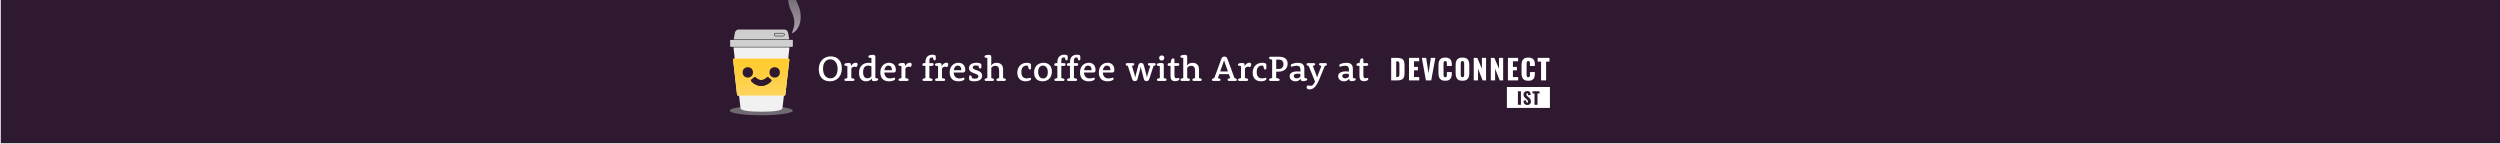 <svg width="1390" height="80" viewBox="0 0 1390 80" fill="none" xmlns="http://www.w3.org/2000/svg">
<path d="M6 19.855L3.25 19.205C2.65 19.038 2.233 18.838 2 18.605C1.8 18.338 1.7 17.988 1.7 17.555C1.7 17.221 1.817 16.938 2.05 16.705C2.283 16.471 2.65 16.355 3.15 16.355H13.95C14.417 16.355 14.767 16.471 15 16.705C15.267 16.938 15.4 17.221 15.4 17.555C15.4 17.988 15.283 18.338 15.05 18.605C14.817 18.838 14.4 19.038 13.8 19.205L10.6 19.905V46.605H20.95L22.15 41.905C22.283 41.371 22.467 41.005 22.7 40.805C22.967 40.571 23.283 40.455 23.65 40.455C24.05 40.455 24.367 40.571 24.6 40.805C24.867 41.005 25.017 41.371 25.05 41.905C25.05 42.405 25.05 42.821 25.05 43.155C25.083 43.488 25.1 43.788 25.1 44.055C25.1 44.321 25.1 44.588 25.1 44.855C25.1 45.088 25.1 45.355 25.1 45.655V46.505C25.1 47.371 25.05 48.005 24.95 48.405C24.883 48.805 24.75 49.121 24.55 49.355C24.317 49.555 24.05 49.721 23.75 49.855C23.45 49.955 23.05 50.005 22.55 50.005H3.25C2.75 50.005 2.367 49.888 2.1 49.655C1.833 49.388 1.7 49.038 1.7 48.605C1.7 48.238 1.783 47.955 1.95 47.755C2.15 47.521 2.517 47.338 3.05 47.205L6 46.505V19.855ZM43.473 34.555C43.473 32.321 43.023 30.738 42.123 29.805C41.256 28.838 39.873 28.355 37.973 28.355C36.94 28.355 36.056 28.421 35.323 28.555C34.59 28.688 33.956 28.838 33.423 29.005C32.89 29.171 32.44 29.321 32.073 29.455C31.74 29.588 31.44 29.655 31.173 29.655C30.773 29.655 30.456 29.538 30.223 29.305C29.99 29.071 29.873 28.755 29.873 28.355C29.873 27.988 30.023 27.638 30.323 27.305C30.556 27.071 30.94 26.821 31.473 26.555C32.04 26.288 32.706 26.038 33.473 25.805C34.273 25.571 35.156 25.371 36.123 25.205C37.09 25.038 38.123 24.955 39.223 24.955C42.29 24.955 44.506 25.638 45.873 27.005C47.24 28.338 47.923 30.438 47.923 33.305C47.923 35.371 47.89 37.488 47.823 39.655C47.79 41.788 47.84 44.105 47.973 46.605L50.523 46.905C51.023 46.971 51.373 47.105 51.573 47.305C51.806 47.505 51.923 47.788 51.923 48.155C51.923 48.555 51.806 48.871 51.573 49.105C51.373 49.305 51.023 49.488 50.523 49.655C49.99 49.821 49.356 49.955 48.623 50.055C47.923 50.188 47.206 50.255 46.473 50.255C45.506 50.255 44.806 50.038 44.373 49.605C43.94 49.138 43.723 48.455 43.723 47.555V46.905L43.623 46.855C43.19 47.555 42.64 48.171 41.973 48.705C41.406 49.171 40.656 49.588 39.723 49.955C38.79 50.288 37.64 50.455 36.273 50.455C35.073 50.455 33.973 50.288 32.973 49.955C32.006 49.588 31.173 49.088 30.473 48.455C29.806 47.821 29.29 47.088 28.923 46.255C28.556 45.421 28.373 44.521 28.373 43.555C28.373 42.621 28.573 41.771 28.973 41.005C29.406 40.205 30.04 39.521 30.873 38.955C31.74 38.388 32.806 37.938 34.073 37.605C35.34 37.271 36.84 37.105 38.573 37.105C39.306 37.105 39.956 37.138 40.523 37.205C41.123 37.238 41.64 37.288 42.073 37.355C42.573 37.421 43.04 37.488 43.473 37.555V34.555ZM43.373 40.355C43.006 40.288 42.606 40.205 42.173 40.105C41.773 40.071 41.306 40.038 40.773 40.005C40.24 39.938 39.673 39.905 39.073 39.905C37.006 39.905 35.49 40.188 34.523 40.755C33.556 41.321 33.073 42.138 33.073 43.205C33.073 44.271 33.473 45.188 34.273 45.955C35.106 46.688 36.24 47.055 37.673 47.055C38.573 47.055 39.373 46.921 40.073 46.655C40.806 46.388 41.406 46.088 41.873 45.755C42.44 45.388 42.94 44.955 43.373 44.455V40.355ZM58.285 28.905L55.336 28.455C54.802 28.355 54.435 28.205 54.236 28.005C54.069 27.805 53.986 27.521 53.986 27.155C53.986 26.755 54.086 26.455 54.285 26.255C54.486 26.021 54.869 25.821 55.435 25.655C56.002 25.521 56.669 25.405 57.435 25.305C58.202 25.205 58.935 25.155 59.636 25.155C60.702 25.155 61.419 25.355 61.785 25.755C62.185 26.155 62.386 26.871 62.386 27.905V28.805L62.486 28.855C62.952 28.121 63.552 27.471 64.285 26.905C64.885 26.438 65.669 26.005 66.635 25.605C67.635 25.171 68.852 24.955 70.285 24.955C73.219 24.955 75.452 25.738 76.986 27.305C78.552 28.871 79.335 31.238 79.335 34.405V46.555L81.835 47.205C82.369 47.338 82.719 47.521 82.885 47.755C83.085 47.955 83.186 48.238 83.186 48.605C83.186 49.038 83.052 49.388 82.785 49.655C82.519 49.888 82.119 50.005 81.585 50.005H72.635C72.135 50.005 71.736 49.888 71.436 49.655C71.169 49.388 71.035 49.038 71.035 48.605C71.035 48.238 71.119 47.955 71.285 47.755C71.486 47.521 71.852 47.338 72.385 47.205L74.885 46.555V35.605C74.885 33.038 74.352 31.188 73.285 30.055C72.252 28.921 70.769 28.355 68.835 28.355C67.835 28.355 66.969 28.521 66.236 28.855C65.502 29.155 64.869 29.505 64.335 29.905C63.736 30.371 63.219 30.888 62.785 31.455V46.555L65.285 47.205C65.819 47.338 66.169 47.521 66.335 47.755C66.502 47.955 66.585 48.238 66.585 48.605C66.585 49.038 66.452 49.388 66.186 49.655C65.919 49.888 65.519 50.005 64.986 50.005H55.736C55.202 50.005 54.802 49.888 54.535 49.655C54.269 49.388 54.136 49.038 54.136 48.605C54.136 48.238 54.219 47.955 54.386 47.755C54.552 47.555 54.919 47.388 55.486 47.255L58.285 46.555V28.905ZM103.98 17.505L100.98 17.005C100.446 16.938 100.08 16.805 99.88 16.605C99.713 16.371 99.63 16.071 99.63 15.705C99.63 15.338 99.73 15.055 99.93 14.855C100.13 14.621 100.513 14.421 101.08 14.255C101.68 14.121 102.363 14.005 103.13 13.905C103.896 13.805 104.696 13.755 105.53 13.755C106.663 13.755 107.43 13.971 107.83 14.405C108.23 14.805 108.43 15.555 108.43 16.655V46.605L111.03 46.905C111.563 47.005 111.93 47.155 112.13 47.355C112.33 47.521 112.43 47.788 112.43 48.155C112.43 48.555 112.313 48.871 112.08 49.105C111.88 49.305 111.53 49.488 111.03 49.655C110.496 49.821 109.88 49.955 109.18 50.055C108.48 50.188 107.78 50.255 107.08 50.255C106.146 50.255 105.446 50.038 104.98 49.605C104.546 49.138 104.33 48.455 104.33 47.555V46.605L104.23 46.555C103.796 47.288 103.213 47.938 102.48 48.505C101.846 49.005 101.03 49.455 100.03 49.855C99.063 50.255 97.88 50.455 96.48 50.455C93.446 50.455 91.03 49.471 89.23 47.505C87.43 45.538 86.53 42.571 86.53 38.605C86.53 36.471 86.846 34.555 87.48 32.855C88.113 31.155 88.996 29.721 90.13 28.555C91.263 27.388 92.646 26.488 94.28 25.855C95.913 25.221 97.73 24.905 99.73 24.905C100.396 24.905 100.98 24.938 101.48 25.005C102.013 25.071 102.463 25.121 102.83 25.155C103.263 25.255 103.646 25.338 103.98 25.405L104.08 25.305C104.046 24.805 104.013 24.321 103.98 23.855C103.98 23.355 103.98 22.821 103.98 22.255V17.505ZM103.98 29.255C103.613 29.055 103.18 28.871 102.68 28.705C102.246 28.571 101.73 28.455 101.13 28.355C100.53 28.255 99.813 28.205 98.98 28.205C96.58 28.205 94.68 28.988 93.28 30.555C91.88 32.088 91.18 34.538 91.18 37.905C91.18 41.138 91.796 43.471 93.03 44.905C94.263 46.338 95.896 47.055 97.93 47.055C98.93 47.055 99.796 46.905 100.53 46.605C101.263 46.271 101.896 45.921 102.43 45.555C102.996 45.088 103.513 44.555 103.98 43.955V29.255ZM119.028 28.905L116.078 28.455C115.544 28.355 115.178 28.205 114.978 28.005C114.811 27.805 114.728 27.521 114.728 27.155C114.728 26.755 114.828 26.455 115.028 26.255C115.228 26.021 115.611 25.821 116.178 25.655C116.744 25.521 117.411 25.405 118.178 25.305C118.978 25.205 119.778 25.155 120.578 25.155C121.744 25.155 122.528 25.371 122.928 25.805C123.328 26.205 123.528 26.955 123.528 28.055V46.555L126.078 47.205C126.578 47.338 126.911 47.521 127.078 47.755C127.278 47.955 127.378 48.221 127.378 48.555C127.378 48.988 127.228 49.338 126.928 49.605C126.661 49.871 126.261 50.005 125.728 50.005H116.478C115.944 50.005 115.544 49.888 115.278 49.655C115.011 49.388 114.878 49.038 114.878 48.605C114.878 48.238 114.961 47.955 115.128 47.755C115.294 47.555 115.661 47.388 116.228 47.255L119.028 46.555V28.905ZM118.028 17.955C118.028 17.055 118.328 16.305 118.928 15.705C119.528 15.071 120.278 14.755 121.178 14.755C122.078 14.755 122.811 15.055 123.378 15.655C123.978 16.221 124.278 16.955 124.278 17.855C124.278 18.755 123.978 19.521 123.378 20.155C122.778 20.755 122.028 21.055 121.128 21.055C120.228 21.055 119.478 20.771 118.878 20.205C118.311 19.605 118.028 18.855 118.028 17.955ZM134.116 28.905L131.166 28.455C130.632 28.355 130.266 28.205 130.066 28.005C129.899 27.805 129.816 27.521 129.816 27.155C129.816 26.755 129.916 26.455 130.116 26.255C130.316 26.021 130.699 25.821 131.266 25.655C131.832 25.521 132.499 25.405 133.266 25.305C134.032 25.205 134.766 25.155 135.466 25.155C136.532 25.155 137.249 25.355 137.616 25.755C138.016 26.155 138.216 26.871 138.216 27.905V28.805L138.316 28.855C138.782 28.121 139.382 27.471 140.116 26.905C140.716 26.438 141.499 26.005 142.466 25.605C143.466 25.171 144.682 24.955 146.116 24.955C149.049 24.955 151.282 25.738 152.816 27.305C154.382 28.871 155.166 31.238 155.166 34.405V46.555L157.666 47.205C158.199 47.338 158.549 47.521 158.716 47.755C158.916 47.955 159.016 48.238 159.016 48.605C159.016 49.038 158.882 49.388 158.616 49.655C158.349 49.888 157.949 50.005 157.416 50.005H148.466C147.966 50.005 147.566 49.888 147.266 49.655C146.999 49.388 146.866 49.038 146.866 48.605C146.866 48.238 146.949 47.955 147.116 47.755C147.316 47.521 147.682 47.338 148.216 47.205L150.716 46.555V35.605C150.716 33.038 150.182 31.188 149.116 30.055C148.082 28.921 146.599 28.355 144.666 28.355C143.666 28.355 142.799 28.521 142.066 28.855C141.332 29.155 140.699 29.505 140.166 29.905C139.566 30.371 139.049 30.888 138.616 31.455V46.555L141.116 47.205C141.649 47.338 141.999 47.521 142.166 47.755C142.332 47.955 142.416 48.238 142.416 48.605C142.416 49.038 142.282 49.388 142.016 49.655C141.749 49.888 141.349 50.005 140.816 50.005H131.566C131.032 50.005 130.632 49.888 130.366 49.655C130.099 49.388 129.966 49.038 129.966 48.605C129.966 48.238 130.049 47.955 130.216 47.755C130.382 47.555 130.749 47.388 131.316 47.255L134.116 46.555V28.905ZM175.66 46.505C178.893 46.505 181.21 47.105 182.61 48.305C184.01 49.505 184.71 51.071 184.71 53.005C184.71 54.138 184.426 55.238 183.86 56.305C183.326 57.405 182.526 58.371 181.46 59.205C180.393 60.038 179.06 60.705 177.46 61.205C175.893 61.738 174.093 62.005 172.06 62.005C170.226 62.005 168.643 61.821 167.31 61.455C166.01 61.088 164.926 60.588 164.06 59.955C163.226 59.321 162.61 58.571 162.21 57.705C161.81 56.838 161.61 55.921 161.61 54.955C161.61 53.888 161.793 52.955 162.16 52.155C162.56 51.388 162.993 50.721 163.46 50.155C163.926 49.621 164.376 49.205 164.81 48.905C165.276 48.605 165.576 48.421 165.71 48.355C165.243 48.021 164.826 47.571 164.46 47.005C164.093 46.405 163.91 45.688 163.91 44.855C163.91 44.188 164.026 43.605 164.26 43.105C164.493 42.571 164.76 42.121 165.06 41.755C165.36 41.355 165.66 41.038 165.96 40.805C166.26 40.571 166.46 40.421 166.56 40.355C165.626 39.788 164.843 38.971 164.21 37.905C163.576 36.805 163.26 35.505 163.26 34.005C163.26 32.705 163.493 31.505 163.96 30.405C164.426 29.305 165.093 28.355 165.96 27.555C166.86 26.755 167.96 26.121 169.26 25.655C170.56 25.188 172.026 24.955 173.66 24.955C174.293 24.955 174.876 25.005 175.41 25.105C175.943 25.171 176.393 25.238 176.76 25.305C177.16 25.438 177.51 25.555 177.81 25.655C178.776 24.288 179.66 23.188 180.46 22.355C181.26 21.521 182.043 21.105 182.81 21.105C183.376 21.105 183.843 21.271 184.21 21.605C184.576 21.938 184.743 22.355 184.71 22.855C184.71 23.255 184.593 23.605 184.36 23.905C184.126 24.171 183.81 24.455 183.41 24.755C183.01 25.021 182.543 25.338 182.01 25.705C181.476 26.038 180.91 26.488 180.31 27.055C181.01 27.621 181.61 28.388 182.11 29.355C182.61 30.321 182.86 31.488 182.86 32.855C182.86 34.155 182.626 35.355 182.16 36.455C181.693 37.555 181.01 38.505 180.11 39.305C179.243 40.105 178.16 40.738 176.86 41.205C175.56 41.671 174.093 41.905 172.46 41.905C171.926 41.905 171.426 41.888 170.96 41.855C170.526 41.788 170.143 41.721 169.81 41.655C169.41 41.555 169.06 41.471 168.76 41.405C168.56 41.571 168.393 41.771 168.26 42.005C168.093 42.205 167.96 42.455 167.86 42.755C167.793 43.021 167.76 43.355 167.76 43.755C167.76 44.155 167.826 44.538 167.96 44.905C168.126 45.238 168.41 45.521 168.81 45.755C169.243 45.988 169.81 46.171 170.51 46.305C171.21 46.438 172.093 46.505 173.16 46.505H175.66ZM172.26 49.905C171.56 49.905 170.96 49.888 170.46 49.855C169.96 49.788 169.526 49.721 169.16 49.655C168.76 49.555 168.426 49.455 168.16 49.355C167.76 49.721 167.41 50.138 167.11 50.605C166.81 50.971 166.56 51.438 166.36 52.005C166.16 52.571 166.06 53.205 166.06 53.905C166.06 55.371 166.576 56.538 167.61 57.405C168.676 58.305 170.426 58.755 172.86 58.755C175.36 58.755 177.21 58.255 178.41 57.255C179.61 56.255 180.21 55.055 180.21 53.655C180.21 52.455 179.81 51.521 179.01 50.855C178.21 50.221 176.76 49.905 174.66 49.905H172.26ZM167.76 33.355C167.76 34.955 168.243 36.238 169.21 37.205C170.176 38.171 171.476 38.655 173.11 38.655C174.71 38.655 175.976 38.205 176.91 37.305C177.843 36.371 178.31 35.105 178.31 33.505C178.31 31.905 177.826 30.621 176.86 29.655C175.893 28.688 174.593 28.205 172.96 28.205C171.36 28.205 170.093 28.671 169.16 29.605C168.226 30.505 167.76 31.755 167.76 33.355ZM205.219 19.855L202.469 19.205C201.869 19.038 201.452 18.838 201.219 18.605C201.019 18.338 200.919 17.988 200.919 17.555C200.919 17.221 201.035 16.938 201.269 16.705C201.502 16.471 201.869 16.355 202.369 16.355H214.069C216.102 16.355 217.852 16.571 219.319 17.005C220.785 17.438 221.985 18.071 222.919 18.905C223.885 19.705 224.585 20.688 225.019 21.855C225.485 23.021 225.719 24.338 225.719 25.805C225.719 27.371 225.435 28.821 224.869 30.155C224.335 31.488 223.519 32.638 222.419 33.605C221.352 34.571 220.019 35.321 218.419 35.855C216.819 36.355 214.969 36.605 212.869 36.605H209.819V46.455L213.169 47.155C213.735 47.288 214.119 47.471 214.319 47.705C214.519 47.938 214.619 48.238 214.619 48.605C214.619 49.038 214.485 49.388 214.219 49.655C213.952 49.888 213.552 50.005 213.019 50.005H202.519C201.985 50.005 201.585 49.888 201.319 49.655C201.052 49.388 200.919 49.038 200.919 48.605C200.919 48.238 201.002 47.955 201.169 47.755C201.369 47.521 201.735 47.338 202.269 47.205L205.219 46.505V19.855ZM213.419 33.455C215.919 33.455 217.802 32.855 219.069 31.655C220.335 30.421 220.969 28.688 220.969 26.455C220.969 24.255 220.352 22.588 219.119 21.455C217.919 20.288 216.019 19.705 213.419 19.705H209.819V33.455H213.419ZM243.864 34.555C243.864 32.321 243.414 30.738 242.514 29.805C241.647 28.838 240.264 28.355 238.364 28.355C237.33 28.355 236.447 28.421 235.714 28.555C234.98 28.688 234.347 28.838 233.814 29.005C233.28 29.171 232.83 29.321 232.464 29.455C232.13 29.588 231.83 29.655 231.564 29.655C231.164 29.655 230.847 29.538 230.614 29.305C230.38 29.071 230.264 28.755 230.264 28.355C230.264 27.988 230.414 27.638 230.714 27.305C230.947 27.071 231.33 26.821 231.864 26.555C232.43 26.288 233.097 26.038 233.864 25.805C234.664 25.571 235.547 25.371 236.514 25.205C237.48 25.038 238.514 24.955 239.614 24.955C242.68 24.955 244.897 25.638 246.264 27.005C247.63 28.338 248.314 30.438 248.314 33.305C248.314 35.371 248.28 37.488 248.214 39.655C248.18 41.788 248.23 44.105 248.364 46.605L250.914 46.905C251.414 46.971 251.764 47.105 251.964 47.305C252.197 47.505 252.314 47.788 252.314 48.155C252.314 48.555 252.197 48.871 251.964 49.105C251.764 49.305 251.414 49.488 250.914 49.655C250.38 49.821 249.747 49.955 249.014 50.055C248.314 50.188 247.597 50.255 246.864 50.255C245.897 50.255 245.197 50.038 244.764 49.605C244.33 49.138 244.114 48.455 244.114 47.555V46.905L244.014 46.855C243.58 47.555 243.03 48.171 242.364 48.705C241.797 49.171 241.047 49.588 240.114 49.955C239.18 50.288 238.03 50.455 236.664 50.455C235.464 50.455 234.364 50.288 233.364 49.955C232.397 49.588 231.564 49.088 230.864 48.455C230.197 47.821 229.68 47.088 229.314 46.255C228.947 45.421 228.764 44.521 228.764 43.555C228.764 42.621 228.964 41.771 229.364 41.005C229.797 40.205 230.43 39.521 231.264 38.955C232.13 38.388 233.197 37.938 234.464 37.605C235.73 37.271 237.23 37.105 238.964 37.105C239.697 37.105 240.347 37.138 240.914 37.205C241.514 37.238 242.03 37.288 242.464 37.355C242.964 37.421 243.43 37.488 243.864 37.555V34.555ZM243.764 40.355C243.397 40.288 242.997 40.205 242.564 40.105C242.164 40.071 241.697 40.038 241.164 40.005C240.63 39.938 240.064 39.905 239.464 39.905C237.397 39.905 235.88 40.188 234.914 40.755C233.947 41.321 233.464 42.138 233.464 43.205C233.464 44.271 233.864 45.188 234.664 45.955C235.497 46.688 236.63 47.055 238.064 47.055C238.964 47.055 239.764 46.921 240.464 46.655C241.197 46.388 241.797 46.088 242.264 45.755C242.83 45.388 243.33 44.955 243.764 44.455V40.355ZM268.726 46.505C271.96 46.505 274.276 47.105 275.676 48.305C277.076 49.505 277.776 51.071 277.776 53.005C277.776 54.138 277.493 55.238 276.926 56.305C276.393 57.405 275.593 58.371 274.526 59.205C273.46 60.038 272.126 60.705 270.526 61.205C268.96 61.738 267.16 62.005 265.126 62.005C263.293 62.005 261.71 61.821 260.376 61.455C259.076 61.088 257.993 60.588 257.126 59.955C256.293 59.321 255.676 58.571 255.276 57.705C254.876 56.838 254.676 55.921 254.676 54.955C254.676 53.888 254.86 52.955 255.226 52.155C255.626 51.388 256.06 50.721 256.526 50.155C256.993 49.621 257.443 49.205 257.876 48.905C258.343 48.605 258.643 48.421 258.776 48.355C258.31 48.021 257.893 47.571 257.526 47.005C257.16 46.405 256.976 45.688 256.976 44.855C256.976 44.188 257.093 43.605 257.326 43.105C257.56 42.571 257.826 42.121 258.126 41.755C258.426 41.355 258.726 41.038 259.026 40.805C259.326 40.571 259.526 40.421 259.626 40.355C258.693 39.788 257.91 38.971 257.276 37.905C256.643 36.805 256.326 35.505 256.326 34.005C256.326 32.705 256.56 31.505 257.026 30.405C257.493 29.305 258.16 28.355 259.026 27.555C259.926 26.755 261.026 26.121 262.326 25.655C263.626 25.188 265.093 24.955 266.726 24.955C267.36 24.955 267.943 25.005 268.476 25.105C269.01 25.171 269.46 25.238 269.826 25.305C270.226 25.438 270.576 25.555 270.876 25.655C271.843 24.288 272.726 23.188 273.526 22.355C274.326 21.521 275.11 21.105 275.876 21.105C276.443 21.105 276.91 21.271 277.276 21.605C277.643 21.938 277.81 22.355 277.776 22.855C277.776 23.255 277.66 23.605 277.426 23.905C277.193 24.171 276.876 24.455 276.476 24.755C276.076 25.021 275.61 25.338 275.076 25.705C274.543 26.038 273.976 26.488 273.376 27.055C274.076 27.621 274.676 28.388 275.176 29.355C275.676 30.321 275.926 31.488 275.926 32.855C275.926 34.155 275.693 35.355 275.226 36.455C274.76 37.555 274.076 38.505 273.176 39.305C272.31 40.105 271.226 40.738 269.926 41.205C268.626 41.671 267.16 41.905 265.526 41.905C264.993 41.905 264.493 41.888 264.026 41.855C263.593 41.788 263.21 41.721 262.876 41.655C262.476 41.555 262.126 41.471 261.826 41.405C261.626 41.571 261.46 41.771 261.326 42.005C261.16 42.205 261.026 42.455 260.926 42.755C260.86 43.021 260.826 43.355 260.826 43.755C260.826 44.155 260.893 44.538 261.026 44.905C261.193 45.238 261.476 45.521 261.876 45.755C262.31 45.988 262.876 46.171 263.576 46.305C264.276 46.438 265.16 46.505 266.226 46.505H268.726ZM265.326 49.905C264.626 49.905 264.026 49.888 263.526 49.855C263.026 49.788 262.593 49.721 262.226 49.655C261.826 49.555 261.493 49.455 261.226 49.355C260.826 49.721 260.476 50.138 260.176 50.605C259.876 50.971 259.626 51.438 259.426 52.005C259.226 52.571 259.126 53.205 259.126 53.905C259.126 55.371 259.643 56.538 260.676 57.405C261.743 58.305 263.493 58.755 265.926 58.755C268.426 58.755 270.276 58.255 271.476 57.255C272.676 56.255 273.276 55.055 273.276 53.655C273.276 52.455 272.876 51.521 272.076 50.855C271.276 50.221 269.826 49.905 267.726 49.905H265.326ZM260.826 33.355C260.826 34.955 261.31 36.238 262.276 37.205C263.243 38.171 264.543 38.655 266.176 38.655C267.776 38.655 269.043 38.205 269.976 37.305C270.91 36.371 271.376 35.105 271.376 33.505C271.376 31.905 270.893 30.621 269.926 29.655C268.96 28.688 267.66 28.205 266.026 28.205C264.426 28.205 263.16 28.671 262.226 29.605C261.293 30.505 260.826 31.755 260.826 33.355ZM285.464 38.005C285.564 41.005 286.348 43.271 287.814 44.805C289.314 46.338 291.348 47.105 293.914 47.105C294.814 47.105 295.564 47.055 296.164 46.955C296.764 46.855 297.281 46.738 297.714 46.605C298.148 46.471 298.514 46.355 298.814 46.255C299.114 46.155 299.381 46.105 299.614 46.105C300.014 46.105 300.314 46.221 300.514 46.455C300.714 46.655 300.814 46.938 300.814 47.305C300.814 47.538 300.764 47.755 300.664 47.955C300.598 48.121 300.464 48.305 300.264 48.505C299.831 48.938 298.948 49.388 297.614 49.855C296.314 50.288 294.648 50.505 292.614 50.505C290.814 50.505 289.181 50.238 287.714 49.705C286.281 49.138 285.064 48.338 284.064 47.305C283.064 46.271 282.281 45.005 281.714 43.505C281.181 41.971 280.914 40.221 280.914 38.255C280.914 36.188 281.214 34.338 281.814 32.705C282.414 31.038 283.231 29.638 284.264 28.505C285.331 27.371 286.564 26.488 287.964 25.855C289.398 25.221 290.931 24.905 292.564 24.905C295.398 24.905 297.648 25.788 299.314 27.555C300.981 29.288 301.814 31.788 301.814 35.055C301.814 36.055 301.581 36.805 301.114 37.305C300.648 37.771 299.964 38.005 299.064 38.005H285.464ZM297.414 35.255C297.348 32.855 296.798 31.071 295.764 29.905C294.731 28.738 293.448 28.155 291.914 28.155C290.181 28.155 288.748 28.805 287.614 30.105C286.514 31.371 285.848 33.088 285.614 35.255H297.414Z" fill="black"/>
<rect x="0.423" y="-10.383" width="1451.15" height="90" fill="#2F1931"/>
<g opacity="0.7" filter="url(#filter0_f_1_226)">
<path d="M440.79 61.503C440.79 62.933 432.943 64.09 423.26 64.09C413.578 64.09 405.73 62.933 405.73 61.503C405.73 60.072 413.578 58.916 423.26 58.916C432.943 58.916 440.79 60.075 440.79 61.503Z" fill="#8B8B8B"/>
</g>
<path d="M439.163 24.527L435.063 60.049C435.063 61.632 429.837 62.101 423.387 62.101C416.937 62.101 411.711 61.632 411.711 60.049L407.611 24.527H439.163Z" fill="#F1F1F1"/>
<path d="M438.693 32.759C438.548 32.633 438.335 32.559 438.117 32.559L408.389 32.559C408.171 32.559 407.958 32.633 407.812 32.759C407.667 32.886 407.594 33.057 407.615 33.228L409.796 52.638C409.832 52.952 410.17 53.193 410.57 53.193H435.883C436.283 53.193 436.531 53.077 436.657 52.638L438.891 33.228C438.911 33.057 438.839 32.886 438.693 32.759Z" fill="white"/>
<path d="M438.693 32.759C438.548 32.633 438.335 32.559 438.117 32.559L408.389 32.559C408.171 32.559 407.958 32.633 407.812 32.759C407.667 32.886 407.594 33.057 407.615 33.228L409.796 52.638C409.832 52.952 410.17 53.193 410.57 53.193H435.883C436.283 53.193 436.531 53.077 436.657 52.638L438.891 33.228C438.911 33.057 438.839 32.886 438.693 32.759Z" fill="url(#paint0_linear_1_226)"/>
<ellipse cx="2.888" cy="2.878" rx="2.888" ry="2.878" transform="matrix(1 -8.40036e-08 -8.45848e-08 -1 427.834 43.132)" fill="#2F1931"/>
<ellipse cx="2.888" cy="2.878" rx="2.888" ry="2.878" transform="matrix(1 -8.36438e-08 -8.49486e-08 -1 412.896 43.132)" fill="#2F1931"/>
<path fill-rule="evenodd" clip-rule="evenodd" d="M423.246 47.76C425.284 47.763 427.212 46.854 428.763 45.23C429.034 44.946 428.99 44.495 428.686 44.245L427.275 43.082C426.973 42.833 426.529 42.88 426.25 43.154C425.261 44.122 424.204 44.519 423.25 44.518C422.295 44.517 421.241 44.118 420.256 43.154C419.976 42.88 419.533 42.833 419.231 43.082L417.819 44.245C417.516 44.495 417.471 44.946 417.743 45.23C419.287 46.847 421.21 47.758 423.246 47.76Z" fill="#2F1931"/>
<path fill-rule="evenodd" clip-rule="evenodd" d="M423.246 47.76C425.284 47.763 427.212 46.854 428.763 45.23C429.034 44.946 428.99 44.495 428.686 44.245L427.275 43.082C426.973 42.833 426.529 42.88 426.25 43.154C425.261 44.122 424.204 44.519 423.25 44.518C422.295 44.517 421.241 44.118 420.256 43.154C419.976 42.88 419.533 42.833 419.231 43.082L417.819 44.245C417.516 44.495 417.471 44.946 417.743 45.23C419.287 46.847 421.21 47.758 423.246 47.76Z" fill="#2F1931"/>
<path d="M406.22 22.048H440.555C440.779 22.048 440.96 22.229 440.96 22.453V25.772C440.96 25.996 440.779 26.178 440.555 26.178H406.22C405.996 26.178 405.814 25.996 405.814 25.772V22.453C405.814 22.229 405.996 22.048 406.22 22.048Z" fill="#CFCFCF" stroke="black" stroke-width="0.25"/>
<path d="M438.832 21.923H407.948L408.555 18.425C408.728 17.267 409.616 16.421 410.661 16.421H436.119C437.164 16.421 438.057 17.267 438.225 18.425L438.832 21.923Z" fill="#CFCFCF"/>
<path d="M435.326 20.049C435.766 20.049 436.129 19.693 436.129 19.246C436.129 18.805 435.772 18.443 435.326 18.443H431.246C430.806 18.443 430.443 18.799 430.443 19.246C430.443 19.686 430.8 20.049 431.246 20.049H435.326Z" stroke="black" stroke-width="0.25"/>
<g opacity="0.6" filter="url(#filter1_f_1_226)">
<path d="M443.699 -10.948C443.699 -10.948 443.453 -10.433 443.117 -9.585C442.79 -8.736 442.38 -7.538 442.146 -6.219C442.106 -5.893 442.056 -5.57 442.002 -5.218C442 -4.874 441.95 -4.55 441.957 -4.204C441.964 -3.529 442.013 -2.863 442.131 -2.188C442.23 -1.846 442.218 -1.503 442.346 -1.157C442.455 -0.814 442.522 -0.461 442.639 -0.102C442.765 0.258 442.906 0.591 443.011 0.962C443.147 1.324 443.326 1.676 443.472 2.038L443.58 2.31L443.633 2.446L443.65 2.476C443.695 2.597 443.583 2.368 443.601 2.384L443.64 2.475C443.792 2.795 443.919 3.069 444.028 3.327C444.255 3.857 444.417 4.422 444.59 4.975C444.915 6.091 445.096 7.319 445.177 8.534C445.216 9.773 445.173 11.016 444.908 12.174C444.686 13.323 444.295 14.365 443.852 15.171C443.649 15.591 443.413 15.949 443.165 16.248C442.916 16.548 442.725 16.868 442.479 17.068C442.005 17.482 441.626 17.852 441.263 18.022C440.56 18.408 440.164 18.517 440.164 18.517C440.164 18.517 440.364 17.954 440.719 17.122C440.909 16.73 441.032 16.142 441.217 15.62C441.32 15.36 441.35 15.034 441.428 14.728C441.497 14.421 441.573 14.129 441.584 13.8C441.614 13.474 441.68 13.181 441.651 12.847C441.65 12.531 441.678 12.219 441.629 11.883C441.617 11.25 441.457 10.585 441.32 9.908C441.142 9.226 440.925 8.539 440.668 7.847C440.529 7.5 440.379 7.165 440.237 6.847C440.157 6.679 440.085 6.526 440.036 6.434L439.995 6.357L439.924 6.205L439.899 6.159L439.821 5.977L439.656 5.598C439.458 5.086 439.237 4.585 439.05 4.06C438.879 3.493 438.739 2.916 438.597 2.353C438.351 1.161 438.202 -0.077 438.229 -1.351C438.244 -2.612 438.449 -3.864 438.746 -4.96C438.905 -5.515 439.109 -6.02 439.289 -6.5C439.517 -6.96 439.722 -7.394 439.95 -7.767C440.425 -8.512 440.89 -9.1 441.347 -9.532C441.793 -9.964 442.212 -10.257 442.56 -10.458C443.256 -10.874 443.675 -10.922 443.675 -10.922L443.699 -10.948Z" fill="url(#paint1_linear_1_226)"/>
</g>
<path d="M455.246 38.525C455.246 37.418 455.406 36.425 455.726 35.545C456.059 34.651 456.519 33.898 457.106 33.285C457.706 32.658 458.412 32.178 459.226 31.845C460.039 31.511 460.926 31.345 461.886 31.345C462.832 31.345 463.686 31.498 464.446 31.805C465.206 32.098 465.852 32.538 466.386 33.125C466.932 33.698 467.346 34.398 467.626 35.225C467.919 36.051 468.066 36.991 468.066 38.045C468.066 39.151 467.899 40.145 467.566 41.025C467.246 41.905 466.786 42.658 466.186 43.285C465.599 43.898 464.899 44.371 464.086 44.705C463.272 45.038 462.379 45.205 461.406 45.205C460.472 45.205 459.626 45.058 458.866 44.765C458.106 44.458 457.452 44.018 456.906 43.445C456.372 42.871 455.959 42.171 455.666 41.345C455.386 40.518 455.246 39.578 455.246 38.525ZM457.606 38.245C457.606 39.125 457.712 39.898 457.926 40.565C458.139 41.218 458.426 41.771 458.786 42.225C459.159 42.665 459.592 42.998 460.086 43.225C460.592 43.451 461.132 43.565 461.706 43.565C462.266 43.565 462.786 43.458 463.266 43.245C463.759 43.018 464.186 42.685 464.546 42.245C464.906 41.805 465.186 41.258 465.386 40.605C465.599 39.951 465.706 39.191 465.706 38.325C465.706 37.445 465.599 36.671 465.386 36.005C465.172 35.338 464.879 34.785 464.506 34.345C464.132 33.891 463.699 33.551 463.206 33.325C462.712 33.098 462.179 32.985 461.606 32.985C461.046 32.985 460.519 33.098 460.026 33.325C459.546 33.538 459.126 33.865 458.766 34.305C458.406 34.745 458.119 35.291 457.906 35.945C457.706 36.598 457.606 37.365 457.606 38.245ZM471.135 36.765L470.075 36.585C469.835 36.531 469.668 36.458 469.575 36.365C469.481 36.258 469.435 36.118 469.435 35.945C469.435 35.745 469.481 35.598 469.575 35.505C469.668 35.398 469.841 35.305 470.095 35.225C470.348 35.158 470.635 35.105 470.955 35.065C471.288 35.025 471.608 35.005 471.915 35.005C472.368 35.005 472.681 35.091 472.855 35.265C473.041 35.438 473.135 35.745 473.135 36.185V36.765L473.175 36.785C473.308 36.491 473.468 36.231 473.655 36.005C473.841 35.765 474.048 35.565 474.275 35.405C474.501 35.231 474.741 35.098 474.995 35.005C475.261 34.911 475.541 34.865 475.835 34.865C476.155 34.865 476.395 34.951 476.555 35.125C476.728 35.285 476.815 35.511 476.815 35.805C476.815 36.045 476.788 36.258 476.735 36.445C476.681 36.618 476.608 36.765 476.515 36.885C476.435 37.005 476.341 37.098 476.235 37.165C476.128 37.231 476.028 37.265 475.935 37.265C475.841 37.265 475.761 37.251 475.695 37.225C475.628 37.198 475.561 37.171 475.495 37.145C475.441 37.118 475.375 37.098 475.295 37.085C475.228 37.058 475.148 37.045 475.055 37.045C474.761 37.045 474.468 37.125 474.175 37.285C473.881 37.431 473.601 37.685 473.335 38.045V43.385L474.455 43.665C474.708 43.718 474.875 43.798 474.955 43.905C475.048 43.998 475.095 44.138 475.095 44.325C475.095 44.525 475.021 44.691 474.875 44.825C474.741 44.945 474.548 45.005 474.295 45.005H470.275C470.021 45.005 469.828 44.945 469.695 44.825C469.561 44.691 469.495 44.525 469.495 44.325C469.495 44.138 469.535 43.998 469.615 43.905C469.708 43.811 469.881 43.731 470.135 43.665L471.135 43.385V36.765ZM484.508 32.265L483.428 32.085C483.188 32.031 483.021 31.958 482.928 31.865C482.848 31.758 482.808 31.618 482.808 31.445C482.808 31.245 482.855 31.098 482.948 31.005C483.041 30.898 483.208 30.805 483.448 30.725C483.701 30.658 483.995 30.605 484.328 30.565C484.661 30.511 485.001 30.485 485.348 30.485C485.868 30.485 486.221 30.585 486.408 30.785C486.595 30.971 486.688 31.318 486.688 31.825V43.385L487.648 43.505C487.875 43.558 488.035 43.631 488.128 43.725C488.221 43.818 488.268 43.958 488.268 44.145C488.268 44.331 488.215 44.478 488.108 44.585C488.015 44.678 487.855 44.765 487.628 44.845C487.388 44.925 487.121 44.991 486.828 45.045C486.535 45.098 486.228 45.125 485.908 45.125C485.495 45.125 485.188 45.025 484.988 44.825C484.801 44.625 484.708 44.331 484.708 43.945V43.625L484.668 43.605C484.495 43.898 484.268 44.165 483.988 44.405C483.735 44.605 483.408 44.791 483.008 44.965C482.621 45.125 482.141 45.205 481.568 45.205C480.368 45.205 479.408 44.811 478.688 44.025C477.981 43.238 477.628 42.038 477.628 40.425C477.628 39.571 477.755 38.805 478.008 38.125C478.261 37.431 478.621 36.851 479.088 36.385C479.555 35.905 480.121 35.538 480.788 35.285C481.468 35.031 482.228 34.905 483.068 34.905C483.281 34.905 483.475 34.918 483.648 34.945C483.821 34.958 483.975 34.971 484.108 34.985C484.255 35.025 484.388 35.051 484.508 35.065L484.548 35.025C484.535 34.851 484.521 34.678 484.508 34.505C484.508 34.318 484.508 34.111 484.508 33.885V32.265ZM484.508 36.885C484.375 36.818 484.221 36.751 484.048 36.685C483.888 36.631 483.695 36.585 483.468 36.545C483.255 36.505 483.008 36.485 482.728 36.485C481.861 36.485 481.168 36.771 480.648 37.345C480.141 37.918 479.888 38.851 479.888 40.145C479.888 41.345 480.115 42.211 480.568 42.745C481.021 43.265 481.601 43.525 482.308 43.525C482.668 43.525 482.981 43.471 483.248 43.365C483.528 43.258 483.761 43.131 483.948 42.985C484.161 42.825 484.348 42.638 484.508 42.425V36.885ZM491.684 40.325C491.737 41.391 492.037 42.205 492.584 42.765C493.144 43.311 493.911 43.585 494.884 43.585C495.217 43.585 495.497 43.565 495.724 43.525C495.964 43.485 496.171 43.445 496.344 43.405C496.517 43.351 496.664 43.305 496.784 43.265C496.904 43.225 497.017 43.205 497.124 43.205C497.311 43.205 497.451 43.258 497.544 43.365C497.637 43.458 497.684 43.598 497.684 43.785C497.684 43.891 497.664 43.991 497.624 44.085C497.597 44.178 497.537 44.265 497.444 44.345C497.244 44.545 496.871 44.738 496.324 44.925C495.791 45.111 495.104 45.205 494.264 45.205C493.517 45.205 492.844 45.098 492.244 44.885C491.644 44.671 491.137 44.358 490.724 43.945C490.324 43.518 490.011 42.998 489.784 42.385C489.571 41.771 489.464 41.071 489.464 40.285C489.464 39.458 489.584 38.711 489.824 38.045C490.064 37.378 490.397 36.818 490.824 36.365C491.264 35.898 491.777 35.538 492.364 35.285C492.951 35.031 493.591 34.905 494.284 34.905C495.471 34.905 496.404 35.258 497.084 35.965C497.764 36.658 498.104 37.665 498.104 38.985C498.104 39.438 497.997 39.778 497.784 40.005C497.584 40.218 497.284 40.325 496.884 40.325H491.684ZM495.944 39.025C495.917 38.145 495.724 37.498 495.364 37.085C495.004 36.671 494.544 36.465 493.984 36.465C493.371 36.465 492.864 36.691 492.464 37.145C492.064 37.598 491.817 38.225 491.724 39.025H495.944ZM501.213 36.765L500.153 36.585C499.913 36.531 499.746 36.458 499.653 36.365C499.559 36.258 499.513 36.118 499.513 35.945C499.513 35.745 499.559 35.598 499.653 35.505C499.746 35.398 499.919 35.305 500.173 35.225C500.426 35.158 500.713 35.105 501.033 35.065C501.366 35.025 501.686 35.005 501.993 35.005C502.446 35.005 502.759 35.091 502.933 35.265C503.119 35.438 503.213 35.745 503.213 36.185V36.765L503.253 36.785C503.386 36.491 503.546 36.231 503.733 36.005C503.919 35.765 504.126 35.565 504.353 35.405C504.579 35.231 504.819 35.098 505.073 35.005C505.339 34.911 505.619 34.865 505.913 34.865C506.233 34.865 506.473 34.951 506.633 35.125C506.806 35.285 506.893 35.511 506.893 35.805C506.893 36.045 506.866 36.258 506.813 36.445C506.759 36.618 506.686 36.765 506.593 36.885C506.513 37.005 506.419 37.098 506.313 37.165C506.206 37.231 506.106 37.265 506.013 37.265C505.919 37.265 505.839 37.251 505.773 37.225C505.706 37.198 505.639 37.171 505.573 37.145C505.519 37.118 505.453 37.098 505.373 37.085C505.306 37.058 505.226 37.045 505.133 37.045C504.839 37.045 504.546 37.125 504.253 37.285C503.959 37.431 503.679 37.685 503.413 38.045V43.385L504.533 43.665C504.786 43.718 504.953 43.798 505.033 43.905C505.126 43.998 505.173 44.138 505.173 44.325C505.173 44.525 505.099 44.691 504.953 44.825C504.819 44.945 504.626 45.005 504.373 45.005H500.353C500.099 45.005 499.906 44.945 499.773 44.825C499.639 44.691 499.573 44.525 499.573 44.325C499.573 44.138 499.613 43.998 499.693 43.905C499.786 43.811 499.959 43.731 500.213 43.665L501.213 43.385V36.765ZM514.533 36.625H513.593C513.086 36.625 512.833 36.405 512.833 35.965C512.833 35.711 512.913 35.505 513.073 35.345C513.233 35.185 513.466 35.105 513.773 35.105H514.533V34.525C514.533 33.191 514.88 32.171 515.573 31.465C516.266 30.758 517.246 30.405 518.513 30.405C518.9 30.405 519.226 30.445 519.493 30.525C519.76 30.591 519.94 30.678 520.033 30.785C520.086 30.825 520.126 30.871 520.153 30.925C520.18 30.978 520.2 31.045 520.213 31.125C520.24 31.191 520.26 31.291 520.273 31.425C520.286 31.558 520.293 31.718 520.293 31.905V32.045C520.293 32.191 520.293 32.318 520.293 32.425C520.293 32.531 520.286 32.698 520.273 32.925C520.26 33.151 520.193 33.318 520.073 33.425C519.966 33.518 519.826 33.565 519.653 33.565C519.466 33.565 519.313 33.511 519.193 33.405C519.086 33.298 519 33.125 518.933 32.885L518.673 31.985C518.633 31.985 518.593 31.978 518.553 31.965C518.5 31.951 518.44 31.945 518.373 31.945C518.32 31.931 518.246 31.925 518.153 31.925C517.686 31.925 517.333 32.065 517.093 32.345C516.853 32.625 516.733 33.125 516.733 33.845V35.105H518.353C518.86 35.105 519.113 35.325 519.113 35.765C519.113 36.031 519.033 36.245 518.873 36.405C518.713 36.551 518.48 36.625 518.173 36.625H516.733V43.385L517.853 43.665C518.106 43.718 518.273 43.798 518.353 43.905C518.446 43.998 518.493 44.138 518.493 44.325C518.493 44.525 518.42 44.691 518.273 44.825C518.14 44.945 517.946 45.005 517.693 45.005H513.673C513.42 45.005 513.226 44.945 513.093 44.825C512.96 44.691 512.893 44.525 512.893 44.325C512.893 44.138 512.933 43.998 513.013 43.905C513.106 43.811 513.28 43.731 513.533 43.665L514.533 43.385V36.625ZM521.545 36.765L520.485 36.585C520.245 36.531 520.078 36.458 519.985 36.365C519.891 36.258 519.845 36.118 519.845 35.945C519.845 35.745 519.891 35.598 519.985 35.505C520.078 35.398 520.251 35.305 520.505 35.225C520.758 35.158 521.045 35.105 521.365 35.065C521.698 35.025 522.018 35.005 522.325 35.005C522.778 35.005 523.091 35.091 523.265 35.265C523.451 35.438 523.545 35.745 523.545 36.185V36.765L523.585 36.785C523.718 36.491 523.878 36.231 524.065 36.005C524.251 35.765 524.458 35.565 524.685 35.405C524.911 35.231 525.151 35.098 525.405 35.005C525.671 34.911 525.951 34.865 526.245 34.865C526.565 34.865 526.805 34.951 526.965 35.125C527.138 35.285 527.225 35.511 527.225 35.805C527.225 36.045 527.198 36.258 527.145 36.445C527.091 36.618 527.018 36.765 526.925 36.885C526.845 37.005 526.751 37.098 526.645 37.165C526.538 37.231 526.438 37.265 526.345 37.265C526.251 37.265 526.171 37.251 526.105 37.225C526.038 37.198 525.971 37.171 525.905 37.145C525.851 37.118 525.785 37.098 525.705 37.085C525.638 37.058 525.558 37.045 525.465 37.045C525.171 37.045 524.878 37.125 524.585 37.285C524.291 37.431 524.011 37.685 523.745 38.045V43.385L524.865 43.665C525.118 43.718 525.285 43.798 525.365 43.905C525.458 43.998 525.505 44.138 525.505 44.325C525.505 44.525 525.431 44.691 525.285 44.825C525.151 44.945 524.958 45.005 524.705 45.005H520.685C520.431 45.005 520.238 44.945 520.105 44.825C519.971 44.691 519.905 44.525 519.905 44.325C519.905 44.138 519.945 43.998 520.025 43.905C520.118 43.811 520.291 43.731 520.545 43.665L521.545 43.385V36.765ZM530.258 40.325C530.312 41.391 530.612 42.205 531.158 42.765C531.718 43.311 532.485 43.585 533.458 43.585C533.792 43.585 534.072 43.565 534.298 43.525C534.538 43.485 534.745 43.445 534.918 43.405C535.092 43.351 535.238 43.305 535.358 43.265C535.478 43.225 535.592 43.205 535.698 43.205C535.885 43.205 536.025 43.258 536.118 43.365C536.212 43.458 536.258 43.598 536.258 43.785C536.258 43.891 536.238 43.991 536.198 44.085C536.172 44.178 536.112 44.265 536.018 44.345C535.818 44.545 535.445 44.738 534.898 44.925C534.365 45.111 533.678 45.205 532.838 45.205C532.092 45.205 531.418 45.098 530.818 44.885C530.218 44.671 529.712 44.358 529.298 43.945C528.898 43.518 528.585 42.998 528.358 42.385C528.145 41.771 528.038 41.071 528.038 40.285C528.038 39.458 528.158 38.711 528.398 38.045C528.638 37.378 528.972 36.818 529.398 36.365C529.838 35.898 530.352 35.538 530.938 35.285C531.525 35.031 532.165 34.905 532.858 34.905C534.045 34.905 534.978 35.258 535.658 35.965C536.338 36.658 536.678 37.665 536.678 38.985C536.678 39.438 536.572 39.778 536.358 40.005C536.158 40.218 535.858 40.325 535.458 40.325H530.258ZM534.518 39.025C534.492 38.145 534.298 37.498 533.938 37.085C533.578 36.671 533.118 36.465 532.558 36.465C531.945 36.465 531.438 36.691 531.038 37.145C530.638 37.598 530.392 38.225 530.298 39.025H534.518ZM540.467 43.425C540.587 43.491 540.727 43.545 540.887 43.585C541.02 43.625 541.194 43.658 541.407 43.685C541.62 43.711 541.867 43.725 542.147 43.725C542.814 43.725 543.28 43.611 543.547 43.385C543.827 43.145 543.967 42.838 543.967 42.465C543.967 42.118 543.834 41.845 543.567 41.645C543.314 41.445 542.994 41.271 542.607 41.125C542.22 40.965 541.8 40.811 541.347 40.665C540.894 40.505 540.474 40.311 540.087 40.085C539.714 39.858 539.394 39.565 539.127 39.205C538.874 38.845 538.747 38.378 538.747 37.805C538.747 37.418 538.827 37.051 538.987 36.705C539.16 36.345 539.414 36.031 539.747 35.765C540.094 35.498 540.527 35.291 541.047 35.145C541.567 34.985 542.174 34.905 542.867 34.905C543.587 34.905 544.147 34.965 544.547 35.085C544.96 35.205 545.234 35.331 545.367 35.465C545.474 35.558 545.547 35.678 545.587 35.825C545.627 35.958 545.647 36.178 545.647 36.485V36.605C545.647 36.765 545.647 36.905 545.647 37.025C545.647 37.145 545.64 37.291 545.627 37.465C545.6 37.691 545.527 37.858 545.407 37.965C545.3 38.058 545.154 38.105 544.967 38.105C544.794 38.105 544.654 38.058 544.547 37.965C544.44 37.858 544.347 37.691 544.267 37.465L544.027 36.625C543.907 36.598 543.767 36.558 543.607 36.505C543.487 36.478 543.334 36.451 543.147 36.425C542.96 36.398 542.754 36.385 542.527 36.385C541.9 36.385 541.467 36.485 541.227 36.685C540.987 36.885 540.867 37.151 540.867 37.485C540.867 37.805 540.994 38.065 541.247 38.265C541.514 38.451 541.84 38.618 542.227 38.765C542.614 38.898 543.034 39.045 543.487 39.205C543.94 39.351 544.36 39.545 544.747 39.785C545.134 40.025 545.454 40.331 545.707 40.705C545.96 41.065 546.087 41.538 546.087 42.125C546.087 42.551 546 42.951 545.827 43.325C545.654 43.698 545.387 44.025 545.027 44.305C544.68 44.571 544.234 44.791 543.687 44.965C543.154 45.125 542.52 45.205 541.787 45.205C541.014 45.205 540.407 45.138 539.967 45.005C539.527 44.871 539.24 44.738 539.107 44.605C539 44.498 538.927 44.378 538.887 44.245C538.847 44.111 538.827 43.885 538.827 43.565V43.405C538.827 43.258 538.827 43.125 538.827 43.005C538.827 42.871 538.834 42.718 538.847 42.545C538.874 42.318 538.94 42.158 539.047 42.065C539.167 41.958 539.32 41.905 539.507 41.905C539.68 41.905 539.82 41.958 539.927 42.065C540.034 42.158 540.127 42.318 540.207 42.545L540.467 43.425ZM548.961 32.265L548.021 32.085C547.781 32.045 547.614 31.971 547.521 31.865C547.427 31.758 547.381 31.618 547.381 31.445C547.381 31.245 547.427 31.098 547.521 31.005C547.614 30.898 547.787 30.805 548.041 30.725C548.267 30.671 548.547 30.618 548.881 30.565C549.214 30.511 549.527 30.485 549.821 30.485C550.341 30.485 550.694 30.585 550.881 30.785C551.067 30.971 551.161 31.318 551.161 31.825V34.845C551.161 35.098 551.147 35.358 551.121 35.625C551.094 35.878 551.067 36.125 551.041 36.365L551.081 36.385C551.254 36.118 551.481 35.871 551.761 35.645C552.001 35.471 552.307 35.311 552.681 35.165C553.054 35.005 553.527 34.925 554.101 34.925C555.261 34.925 556.154 35.245 556.781 35.885C557.407 36.511 557.721 37.458 557.721 38.725V43.385L558.621 43.645C558.861 43.711 559.021 43.798 559.101 43.905C559.194 43.998 559.241 44.138 559.241 44.325C559.241 44.525 559.167 44.691 559.021 44.825C558.887 44.945 558.694 45.005 558.441 45.005H554.821C554.567 45.005 554.367 44.945 554.221 44.825C554.087 44.691 554.021 44.525 554.021 44.325C554.021 44.138 554.061 43.998 554.141 43.905C554.234 43.798 554.401 43.711 554.641 43.645L555.521 43.385V39.285C555.521 38.311 555.334 37.618 554.961 37.205C554.587 36.791 554.047 36.585 553.341 36.585C552.981 36.585 552.667 36.645 552.401 36.765C552.134 36.871 551.907 36.998 551.721 37.145C551.507 37.318 551.321 37.498 551.161 37.685V43.385L552.041 43.645C552.281 43.711 552.441 43.798 552.521 43.905C552.614 43.998 552.661 44.138 552.661 44.325C552.661 44.525 552.587 44.691 552.441 44.825C552.307 44.945 552.114 45.005 551.861 45.005H548.221C547.967 45.005 547.774 44.945 547.641 44.825C547.507 44.691 547.441 44.525 547.441 44.325C547.441 44.138 547.481 43.998 547.561 43.905C547.641 43.798 547.794 43.711 548.021 43.645L548.961 43.385V32.265ZM571.496 36.605C571.429 36.591 571.362 36.571 571.296 36.545C571.216 36.531 571.122 36.518 571.016 36.505C570.922 36.478 570.809 36.465 570.676 36.465C569.862 36.465 569.189 36.765 568.656 37.365C568.136 37.951 567.876 38.865 567.876 40.105C567.876 41.265 568.142 42.138 568.676 42.725C569.209 43.298 569.936 43.585 570.856 43.585C571.109 43.585 571.329 43.565 571.516 43.525C571.716 43.485 571.889 43.451 572.036 43.425C572.182 43.385 572.309 43.351 572.416 43.325C572.522 43.285 572.622 43.265 572.716 43.265C572.902 43.265 573.042 43.318 573.136 43.425C573.242 43.518 573.296 43.658 573.296 43.845C573.296 44.045 573.209 44.231 573.036 44.405C572.942 44.498 572.809 44.591 572.636 44.685C572.462 44.778 572.256 44.865 572.016 44.945C571.789 45.025 571.522 45.085 571.216 45.125C570.922 45.178 570.602 45.205 570.256 45.205C568.829 45.205 567.702 44.785 566.876 43.945C566.049 43.105 565.636 41.925 565.636 40.405C565.636 39.578 565.762 38.825 566.016 38.145C566.282 37.465 566.649 36.885 567.116 36.405C567.582 35.925 568.136 35.558 568.776 35.305C569.416 35.038 570.129 34.905 570.916 34.905C571.462 34.905 571.902 34.958 572.236 35.065C572.582 35.158 572.836 35.285 572.996 35.445C573.089 35.538 573.156 35.665 573.196 35.825C573.236 35.985 573.256 36.285 573.256 36.725V36.865C573.256 37.051 573.256 37.218 573.256 37.365C573.256 37.498 573.249 37.698 573.236 37.965C573.222 38.205 573.156 38.378 573.036 38.485C572.929 38.591 572.782 38.645 572.596 38.645C572.409 38.645 572.256 38.591 572.136 38.485C572.029 38.378 571.942 38.205 571.876 37.965L571.496 36.605ZM574.952 40.305C574.952 39.491 575.079 38.751 575.332 38.085C575.586 37.418 575.939 36.851 576.392 36.385C576.859 35.918 577.412 35.558 578.052 35.305C578.692 35.038 579.392 34.905 580.152 34.905C581.619 34.905 582.766 35.331 583.592 36.185C584.432 37.038 584.852 38.245 584.852 39.805C584.852 40.618 584.726 41.358 584.472 42.025C584.232 42.691 583.886 43.265 583.432 43.745C582.979 44.211 582.432 44.571 581.792 44.825C581.152 45.078 580.439 45.205 579.652 45.205C578.199 45.205 577.052 44.778 576.212 43.925C575.372 43.071 574.952 41.865 574.952 40.305ZM577.212 40.025C577.212 40.625 577.286 41.151 577.432 41.605C577.579 42.045 577.772 42.418 578.012 42.725C578.252 43.031 578.539 43.258 578.872 43.405C579.206 43.551 579.566 43.625 579.952 43.625C580.712 43.625 581.339 43.338 581.832 42.765C582.339 42.191 582.592 41.305 582.592 40.105C582.592 39.505 582.519 38.978 582.372 38.525C582.239 38.071 582.046 37.698 581.792 37.405C581.552 37.098 581.266 36.871 580.932 36.725C580.599 36.565 580.246 36.485 579.872 36.485C579.112 36.485 578.479 36.771 577.972 37.345C577.466 37.918 577.212 38.811 577.212 40.025ZM587.892 36.625H586.952C586.446 36.625 586.192 36.405 586.192 35.965C586.192 35.711 586.272 35.505 586.432 35.345C586.592 35.185 586.826 35.105 587.132 35.105H587.892V34.525C587.892 33.191 588.239 32.171 588.932 31.465C589.626 30.758 590.606 30.405 591.872 30.405C592.259 30.405 592.586 30.445 592.852 30.525C593.119 30.591 593.299 30.678 593.392 30.785C593.446 30.825 593.486 30.871 593.512 30.925C593.539 30.978 593.559 31.045 593.572 31.125C593.599 31.191 593.619 31.291 593.632 31.425C593.646 31.558 593.652 31.718 593.652 31.905V32.045C593.652 32.191 593.652 32.318 593.652 32.425C593.652 32.531 593.646 32.698 593.632 32.925C593.619 33.151 593.552 33.318 593.432 33.425C593.326 33.518 593.186 33.565 593.012 33.565C592.826 33.565 592.672 33.511 592.552 33.405C592.446 33.298 592.359 33.125 592.292 32.885L592.032 31.985C591.992 31.985 591.952 31.978 591.912 31.965C591.859 31.951 591.799 31.945 591.732 31.945C591.679 31.931 591.606 31.925 591.512 31.925C591.046 31.925 590.692 32.065 590.452 32.345C590.212 32.625 590.092 33.125 590.092 33.845V35.105H591.712C592.219 35.105 592.472 35.325 592.472 35.765C592.472 36.031 592.392 36.245 592.232 36.405C592.072 36.551 591.839 36.625 591.532 36.625H590.092V43.385L591.212 43.665C591.466 43.718 591.632 43.798 591.712 43.905C591.806 43.998 591.852 44.138 591.852 44.325C591.852 44.525 591.779 44.691 591.632 44.825C591.499 44.945 591.306 45.005 591.052 45.005H587.032C586.779 45.005 586.586 44.945 586.452 44.825C586.319 44.691 586.252 44.525 586.252 44.325C586.252 44.138 586.292 43.998 586.372 43.905C586.466 43.811 586.639 43.731 586.892 43.665L587.892 43.385V36.625ZM594.904 36.625H593.964C593.457 36.625 593.204 36.405 593.204 35.965C593.204 35.711 593.284 35.505 593.444 35.345C593.604 35.185 593.837 35.105 594.144 35.105H594.904V34.525C594.904 33.191 595.251 32.171 595.944 31.465C596.637 30.758 597.617 30.405 598.884 30.405C599.271 30.405 599.597 30.445 599.864 30.525C600.131 30.591 600.311 30.678 600.404 30.785C600.457 30.825 600.497 30.871 600.524 30.925C600.551 30.978 600.571 31.045 600.584 31.125C600.611 31.191 600.631 31.291 600.644 31.425C600.657 31.558 600.664 31.718 600.664 31.905V32.045C600.664 32.191 600.664 32.318 600.664 32.425C600.664 32.531 600.657 32.698 600.644 32.925C600.631 33.151 600.564 33.318 600.444 33.425C600.337 33.518 600.197 33.565 600.024 33.565C599.837 33.565 599.684 33.511 599.564 33.405C599.457 33.298 599.371 33.125 599.304 32.885L599.044 31.985C599.004 31.985 598.964 31.978 598.924 31.965C598.871 31.951 598.811 31.945 598.744 31.945C598.691 31.931 598.617 31.925 598.524 31.925C598.057 31.925 597.704 32.065 597.464 32.345C597.224 32.625 597.104 33.125 597.104 33.845V35.105H598.724C599.231 35.105 599.484 35.325 599.484 35.765C599.484 36.031 599.404 36.245 599.244 36.405C599.084 36.551 598.851 36.625 598.544 36.625H597.104V43.385L598.224 43.665C598.477 43.718 598.644 43.798 598.724 43.905C598.817 43.998 598.864 44.138 598.864 44.325C598.864 44.525 598.791 44.691 598.644 44.825C598.511 44.945 598.317 45.005 598.064 45.005H594.044C593.791 45.005 593.597 44.945 593.464 44.825C593.331 44.691 593.264 44.525 593.264 44.325C593.264 44.138 593.304 43.998 593.384 43.905C593.477 43.811 593.651 43.731 593.904 43.665L594.904 43.385V36.625ZM602.7 40.325C602.753 41.391 603.053 42.205 603.6 42.765C604.16 43.311 604.926 43.585 605.9 43.585C606.233 43.585 606.513 43.565 606.74 43.525C606.98 43.485 607.186 43.445 607.36 43.405C607.533 43.351 607.68 43.305 607.8 43.265C607.92 43.225 608.033 43.205 608.14 43.205C608.326 43.205 608.466 43.258 608.56 43.365C608.653 43.458 608.7 43.598 608.7 43.785C608.7 43.891 608.68 43.991 608.64 44.085C608.613 44.178 608.553 44.265 608.46 44.345C608.26 44.545 607.886 44.738 607.34 44.925C606.806 45.111 606.12 45.205 605.28 45.205C604.533 45.205 603.86 45.098 603.26 44.885C602.66 44.671 602.153 44.358 601.74 43.945C601.34 43.518 601.026 42.998 600.8 42.385C600.586 41.771 600.48 41.071 600.48 40.285C600.48 39.458 600.6 38.711 600.84 38.045C601.08 37.378 601.413 36.818 601.84 36.365C602.28 35.898 602.793 35.538 603.38 35.285C603.966 35.031 604.606 34.905 605.3 34.905C606.486 34.905 607.42 35.258 608.1 35.965C608.78 36.658 609.12 37.665 609.12 38.985C609.12 39.438 609.013 39.778 608.8 40.005C608.6 40.218 608.3 40.325 607.9 40.325H602.7ZM606.96 39.025C606.933 38.145 606.74 37.498 606.38 37.085C606.02 36.671 605.56 36.465 605 36.465C604.386 36.465 603.88 36.691 603.48 37.145C603.08 37.598 602.833 38.225 602.74 39.025H606.96ZM613.168 40.325C613.222 41.391 613.522 42.205 614.068 42.765C614.628 43.311 615.395 43.585 616.368 43.585C616.702 43.585 616.982 43.565 617.208 43.525C617.448 43.485 617.655 43.445 617.828 43.405C618.002 43.351 618.148 43.305 618.268 43.265C618.388 43.225 618.502 43.205 618.608 43.205C618.795 43.205 618.935 43.258 619.028 43.365C619.122 43.458 619.168 43.598 619.168 43.785C619.168 43.891 619.148 43.991 619.108 44.085C619.082 44.178 619.022 44.265 618.928 44.345C618.728 44.545 618.355 44.738 617.808 44.925C617.275 45.111 616.588 45.205 615.748 45.205C615.002 45.205 614.328 45.098 613.728 44.885C613.128 44.671 612.622 44.358 612.208 43.945C611.808 43.518 611.495 42.998 611.268 42.385C611.055 41.771 610.948 41.071 610.948 40.285C610.948 39.458 611.068 38.711 611.308 38.045C611.548 37.378 611.882 36.818 612.308 36.365C612.748 35.898 613.262 35.538 613.848 35.285C614.435 35.031 615.075 34.905 615.768 34.905C616.955 34.905 617.888 35.258 618.568 35.965C619.248 36.658 619.588 37.665 619.588 38.985C619.588 39.438 619.482 39.778 619.268 40.005C619.068 40.218 618.768 40.325 618.368 40.325H613.168ZM617.428 39.025C617.402 38.145 617.208 37.498 616.848 37.085C616.488 36.671 616.028 36.465 615.468 36.465C614.855 36.465 614.348 36.691 613.948 37.145C613.548 37.598 613.302 38.225 613.208 39.025H617.428ZM627.112 36.725L626.632 36.545C626.352 36.451 626.159 36.338 626.052 36.205C625.959 36.058 625.912 35.885 625.912 35.685C625.912 35.525 625.972 35.391 626.092 35.285C626.212 35.165 626.385 35.105 626.612 35.105H629.952C630.179 35.105 630.352 35.165 630.472 35.285C630.592 35.391 630.652 35.525 630.652 35.685C630.652 35.885 630.599 36.045 630.492 36.165C630.399 36.271 630.212 36.385 629.932 36.505L629.372 36.705L630.752 41.225C630.819 41.465 630.879 41.698 630.932 41.925C630.999 42.138 631.052 42.325 631.092 42.485C631.132 42.685 631.165 42.871 631.192 43.045H631.232C631.259 42.858 631.292 42.665 631.332 42.465C631.359 42.305 631.392 42.118 631.432 41.905C631.485 41.691 631.545 41.465 631.612 41.225L632.892 36.405C633.025 35.871 633.212 35.511 633.452 35.325C633.705 35.125 634.039 35.025 634.452 35.025C634.865 35.025 635.192 35.118 635.432 35.305C635.672 35.491 635.859 35.851 635.992 36.385L637.292 41.225C637.359 41.465 637.412 41.698 637.452 41.925C637.492 42.138 637.525 42.331 637.552 42.505C637.592 42.691 637.625 42.871 637.652 43.045H637.692C637.719 42.885 637.759 42.705 637.812 42.505C637.852 42.331 637.899 42.138 637.952 41.925C638.005 41.698 638.072 41.465 638.152 41.225L639.532 36.705L638.972 36.505C638.692 36.385 638.499 36.271 638.392 36.165C638.285 36.045 638.232 35.885 638.232 35.685C638.232 35.525 638.292 35.391 638.412 35.285C638.532 35.165 638.705 35.105 638.932 35.105H641.832C642.072 35.105 642.252 35.165 642.372 35.285C642.492 35.391 642.552 35.525 642.552 35.685C642.552 35.885 642.499 36.058 642.392 36.205C642.299 36.338 642.112 36.451 641.832 36.545L641.352 36.725L639.052 43.745C638.865 44.278 638.659 44.638 638.432 44.825C638.205 45.011 637.879 45.105 637.452 45.105C637.039 45.105 636.712 45.011 636.472 44.825C636.245 44.638 636.065 44.278 635.932 43.745L634.652 38.905C634.585 38.678 634.525 38.451 634.472 38.225C634.419 37.998 634.379 37.791 634.352 37.605C634.312 37.405 634.279 37.211 634.252 37.025H634.212C634.185 37.211 634.152 37.405 634.112 37.605C634.072 37.791 634.025 37.998 633.972 38.225C633.932 38.451 633.879 38.685 633.812 38.925L632.532 43.745C632.399 44.278 632.205 44.638 631.952 44.825C631.712 45.011 631.405 45.105 631.032 45.105C630.805 45.105 630.612 45.078 630.452 45.025C630.292 44.985 630.145 44.918 630.012 44.825C629.892 44.718 629.785 44.578 629.692 44.405C629.599 44.231 629.505 44.011 629.412 43.745L627.112 36.725ZM644.865 36.765L643.805 36.585C643.565 36.531 643.398 36.458 643.305 36.365C643.212 36.258 643.165 36.118 643.165 35.945C643.165 35.745 643.212 35.598 643.305 35.505C643.398 35.398 643.572 35.305 643.825 35.225C644.078 35.158 644.372 35.105 644.705 35.065C645.038 35.025 645.378 35.005 645.725 35.005C646.245 35.005 646.598 35.098 646.785 35.285C646.972 35.471 647.065 35.818 647.065 36.325V43.385L648.005 43.645C648.232 43.698 648.385 43.778 648.465 43.885C648.545 43.978 648.585 44.105 648.585 44.265C648.585 44.491 648.512 44.671 648.365 44.805C648.232 44.938 648.038 45.005 647.785 45.005H644.005C643.752 45.005 643.558 44.945 643.425 44.825C643.292 44.691 643.225 44.525 643.225 44.325C643.225 44.138 643.265 43.998 643.345 43.905C643.438 43.811 643.612 43.731 643.865 43.665L644.865 43.385V36.765ZM644.485 32.245C644.485 31.831 644.618 31.491 644.885 31.225C645.165 30.945 645.512 30.805 645.925 30.805C646.338 30.805 646.678 30.938 646.945 31.205C647.212 31.458 647.345 31.791 647.345 32.205C647.345 32.631 647.205 32.985 646.925 33.265C646.658 33.531 646.318 33.665 645.905 33.665C645.492 33.665 645.152 33.538 644.885 33.285C644.618 33.018 644.485 32.671 644.485 32.245ZM650.815 36.625H649.975C649.455 36.625 649.195 36.405 649.195 35.965C649.195 35.711 649.275 35.505 649.435 35.345C649.595 35.185 649.828 35.105 650.135 35.105H650.835L651.155 33.625C651.248 33.198 651.375 32.898 651.535 32.725C651.708 32.538 651.948 32.445 652.255 32.445C652.495 32.445 652.675 32.505 652.795 32.625C652.928 32.745 652.995 32.925 652.995 33.165V35.105H654.915C655.421 35.105 655.675 35.325 655.675 35.765C655.675 36.031 655.595 36.245 655.435 36.405C655.288 36.551 655.055 36.625 654.735 36.625H652.995V41.785C652.995 42.425 653.088 42.871 653.275 43.125C653.475 43.378 653.768 43.505 654.155 43.505C654.435 43.505 654.655 43.478 654.815 43.425C654.975 43.371 655.128 43.345 655.275 43.345C655.421 43.345 655.535 43.391 655.615 43.485C655.708 43.578 655.755 43.711 655.755 43.885C655.755 44.005 655.728 44.118 655.675 44.225C655.635 44.318 655.575 44.411 655.495 44.505C655.388 44.598 655.161 44.725 654.815 44.885C654.481 45.045 653.995 45.125 653.355 45.125C652.421 45.125 651.761 44.878 651.375 44.385C651.001 43.891 650.815 43.211 650.815 42.345V36.625ZM657.886 32.265L656.946 32.085C656.706 32.045 656.54 31.971 656.446 31.865C656.353 31.758 656.306 31.618 656.306 31.445C656.306 31.245 656.353 31.098 656.446 31.005C656.54 30.898 656.713 30.805 656.966 30.725C657.193 30.671 657.473 30.618 657.806 30.565C658.14 30.511 658.453 30.485 658.746 30.485C659.266 30.485 659.62 30.585 659.806 30.785C659.993 30.971 660.086 31.318 660.086 31.825V34.845C660.086 35.098 660.073 35.358 660.046 35.625C660.02 35.878 659.993 36.125 659.966 36.365L660.006 36.385C660.18 36.118 660.406 35.871 660.686 35.645C660.926 35.471 661.233 35.311 661.606 35.165C661.98 35.005 662.453 34.925 663.026 34.925C664.186 34.925 665.08 35.245 665.706 35.885C666.333 36.511 666.646 37.458 666.646 38.725V43.385L667.546 43.645C667.786 43.711 667.946 43.798 668.026 43.905C668.12 43.998 668.166 44.138 668.166 44.325C668.166 44.525 668.093 44.691 667.946 44.825C667.813 44.945 667.62 45.005 667.366 45.005H663.746C663.493 45.005 663.293 44.945 663.146 44.825C663.013 44.691 662.946 44.525 662.946 44.325C662.946 44.138 662.986 43.998 663.066 43.905C663.16 43.798 663.326 43.711 663.566 43.645L664.446 43.385V39.285C664.446 38.311 664.26 37.618 663.886 37.205C663.513 36.791 662.973 36.585 662.266 36.585C661.906 36.585 661.593 36.645 661.326 36.765C661.06 36.871 660.833 36.998 660.646 37.145C660.433 37.318 660.246 37.498 660.086 37.685V43.385L660.966 43.645C661.206 43.711 661.366 43.798 661.446 43.905C661.54 43.998 661.586 44.138 661.586 44.325C661.586 44.525 661.513 44.691 661.366 44.825C661.233 44.945 661.04 45.005 660.786 45.005H657.146C656.893 45.005 656.7 44.945 656.566 44.825C656.433 44.691 656.366 44.525 656.366 44.325C656.366 44.138 656.406 43.998 656.486 43.905C656.566 43.798 656.72 43.711 656.946 43.645L657.886 43.385V32.265ZM679.042 32.805C679.148 32.538 679.255 32.318 679.362 32.145C679.468 31.971 679.588 31.838 679.722 31.745C679.868 31.638 680.022 31.565 680.182 31.525C680.355 31.471 680.548 31.445 680.762 31.445C680.975 31.445 681.168 31.471 681.342 31.525C681.515 31.565 681.668 31.638 681.802 31.745C681.935 31.838 682.055 31.971 682.162 32.145C682.268 32.318 682.375 32.538 682.482 32.805L686.362 43.365L687.022 43.605C687.288 43.698 687.462 43.798 687.542 43.905C687.635 43.998 687.682 44.138 687.682 44.325C687.682 44.525 687.615 44.691 687.482 44.825C687.348 44.945 687.155 45.005 686.902 45.005H683.322C683.068 45.005 682.875 44.945 682.742 44.825C682.608 44.691 682.542 44.525 682.542 44.325C682.542 44.138 682.588 43.998 682.682 43.905C682.788 43.811 682.982 43.718 683.262 43.625L684.002 43.385L683.222 41.205H677.922L677.142 43.385L677.882 43.625C678.162 43.718 678.348 43.811 678.442 43.905C678.548 43.998 678.602 44.138 678.602 44.325C678.602 44.525 678.535 44.691 678.402 44.825C678.268 44.945 678.075 45.005 677.822 45.005H674.642C674.388 45.005 674.188 44.945 674.042 44.825C673.908 44.691 673.842 44.525 673.842 44.325C673.842 44.138 673.888 43.998 673.982 43.905C674.075 43.798 674.248 43.698 674.502 43.605L675.162 43.365L679.042 32.805ZM682.742 39.745L681.282 35.665C681.175 35.398 681.082 35.138 681.002 34.885C680.922 34.618 680.848 34.385 680.782 34.185C680.715 33.958 680.655 33.738 680.602 33.525H680.562C680.495 33.725 680.428 33.945 680.362 34.185C680.295 34.385 680.222 34.618 680.142 34.885C680.062 35.138 679.968 35.398 679.862 35.665L678.422 39.745H682.742ZM690.002 36.765L688.942 36.585C688.702 36.531 688.535 36.458 688.442 36.365C688.348 36.258 688.302 36.118 688.302 35.945C688.302 35.745 688.348 35.598 688.442 35.505C688.535 35.398 688.708 35.305 688.962 35.225C689.215 35.158 689.502 35.105 689.822 35.065C690.155 35.025 690.475 35.005 690.782 35.005C691.235 35.005 691.548 35.091 691.722 35.265C691.908 35.438 692.002 35.745 692.002 36.185V36.765L692.042 36.785C692.175 36.491 692.335 36.231 692.522 36.005C692.708 35.765 692.915 35.565 693.142 35.405C693.368 35.231 693.608 35.098 693.862 35.005C694.128 34.911 694.408 34.865 694.702 34.865C695.022 34.865 695.262 34.951 695.422 35.125C695.595 35.285 695.682 35.511 695.682 35.805C695.682 36.045 695.655 36.258 695.602 36.445C695.548 36.618 695.475 36.765 695.382 36.885C695.302 37.005 695.208 37.098 695.102 37.165C694.995 37.231 694.895 37.265 694.802 37.265C694.708 37.265 694.628 37.251 694.562 37.225C694.495 37.198 694.428 37.171 694.362 37.145C694.308 37.118 694.242 37.098 694.162 37.085C694.095 37.058 694.015 37.045 693.922 37.045C693.628 37.045 693.335 37.125 693.042 37.285C692.748 37.431 692.468 37.685 692.202 38.045V43.385L693.322 43.665C693.575 43.718 693.742 43.798 693.822 43.905C693.915 43.998 693.962 44.138 693.962 44.325C693.962 44.525 693.888 44.691 693.742 44.825C693.608 44.945 693.415 45.005 693.162 45.005H689.142C688.888 45.005 688.695 44.945 688.562 44.825C688.428 44.691 688.362 44.525 688.362 44.325C688.362 44.138 688.402 43.998 688.482 43.905C688.575 43.811 688.748 43.731 689.002 43.665L690.002 43.385V36.765ZM702.355 36.605C702.289 36.591 702.222 36.571 702.155 36.545C702.075 36.531 701.982 36.518 701.875 36.505C701.782 36.478 701.669 36.465 701.535 36.465C700.722 36.465 700.049 36.765 699.515 37.365C698.995 37.951 698.735 38.865 698.735 40.105C698.735 41.265 699.002 42.138 699.535 42.725C700.069 43.298 700.795 43.585 701.715 43.585C701.969 43.585 702.189 43.565 702.375 43.525C702.575 43.485 702.749 43.451 702.895 43.425C703.042 43.385 703.169 43.351 703.275 43.325C703.382 43.285 703.482 43.265 703.575 43.265C703.762 43.265 703.902 43.318 703.995 43.425C704.102 43.518 704.155 43.658 704.155 43.845C704.155 44.045 704.069 44.231 703.895 44.405C703.802 44.498 703.669 44.591 703.495 44.685C703.322 44.778 703.115 44.865 702.875 44.945C702.649 45.025 702.382 45.085 702.075 45.125C701.782 45.178 701.462 45.205 701.115 45.205C699.689 45.205 698.562 44.785 697.735 43.945C696.909 43.105 696.495 41.925 696.495 40.405C696.495 39.578 696.622 38.825 696.875 38.145C697.142 37.465 697.509 36.885 697.975 36.405C698.442 35.925 698.995 35.558 699.635 35.305C700.275 35.038 700.989 34.905 701.775 34.905C702.322 34.905 702.762 34.958 703.095 35.065C703.442 35.158 703.695 35.285 703.855 35.445C703.949 35.538 704.015 35.665 704.055 35.825C704.095 35.985 704.115 36.285 704.115 36.725V36.865C704.115 37.051 704.115 37.218 704.115 37.365C704.115 37.498 704.109 37.698 704.095 37.965C704.082 38.205 704.015 38.378 703.895 38.485C703.789 38.591 703.642 38.645 703.455 38.645C703.269 38.645 703.115 38.591 702.995 38.485C702.889 38.378 702.802 38.205 702.735 37.965L702.355 36.605ZM707.309 33.185L706.309 32.925C706.043 32.831 705.856 32.731 705.749 32.625C705.656 32.505 705.609 32.338 705.609 32.125C705.609 31.965 705.663 31.831 705.769 31.725C705.889 31.605 706.069 31.545 706.309 31.545H711.169C711.996 31.545 712.709 31.638 713.309 31.825C713.909 31.998 714.403 32.251 714.789 32.585C715.176 32.905 715.463 33.305 715.649 33.785C715.836 34.265 715.929 34.805 715.929 35.405C715.929 36.045 715.816 36.645 715.589 37.205C715.363 37.751 715.023 38.225 714.569 38.625C714.129 39.011 713.583 39.311 712.929 39.525C712.276 39.738 711.523 39.845 710.669 39.845H709.569V43.345L710.809 43.645C711.063 43.711 711.236 43.798 711.329 43.905C711.436 43.998 711.489 44.138 711.489 44.325C711.489 44.525 711.416 44.691 711.269 44.825C711.136 44.945 710.943 45.005 710.689 45.005H706.389C706.136 45.005 705.943 44.945 705.809 44.825C705.676 44.691 705.609 44.525 705.609 44.325C705.609 44.138 705.649 43.998 705.729 43.905C705.823 43.811 705.989 43.725 706.229 43.645L707.309 43.365V33.185ZM710.889 38.345C711.756 38.345 712.423 38.118 712.889 37.665C713.356 37.198 713.589 36.538 713.589 35.685C713.589 34.845 713.363 34.211 712.909 33.785C712.469 33.345 711.789 33.125 710.869 33.125H709.569V38.345H710.889ZM723.042 38.885C723.042 38.031 722.882 37.431 722.562 37.085C722.242 36.725 721.715 36.545 720.982 36.545C720.582 36.545 720.235 36.571 719.942 36.625C719.649 36.678 719.395 36.738 719.182 36.805C718.969 36.858 718.789 36.911 718.642 36.965C718.495 37.018 718.369 37.045 718.262 37.045C718.075 37.045 717.922 36.985 717.802 36.865C717.682 36.745 717.622 36.591 717.622 36.405C717.622 36.218 717.695 36.051 717.842 35.905C717.949 35.798 718.115 35.691 718.342 35.585C718.569 35.465 718.842 35.358 719.162 35.265C719.495 35.171 719.862 35.091 720.262 35.025C720.662 34.958 721.095 34.925 721.562 34.925C722.869 34.925 723.802 35.198 724.362 35.745C724.935 36.291 725.222 37.145 725.222 38.305C725.222 39.118 725.215 39.931 725.202 40.745C725.189 41.545 725.215 42.425 725.282 43.385L726.182 43.505C726.409 43.545 726.569 43.618 726.662 43.725C726.755 43.818 726.802 43.958 726.802 44.145C726.802 44.331 726.749 44.478 726.642 44.585C726.549 44.678 726.389 44.765 726.162 44.845C725.922 44.925 725.649 44.991 725.342 45.045C725.049 45.098 724.735 45.125 724.402 45.125C723.989 45.125 723.682 45.025 723.482 44.825C723.295 44.625 723.202 44.331 723.202 43.945V43.765L723.162 43.745C723.002 44.011 722.789 44.251 722.522 44.465C722.295 44.651 721.995 44.825 721.622 44.985C721.249 45.131 720.789 45.205 720.242 45.205C719.762 45.205 719.322 45.131 718.922 44.985C718.522 44.825 718.182 44.618 717.902 44.365C717.622 44.111 717.409 43.811 717.262 43.465C717.115 43.118 717.042 42.751 717.042 42.365C717.042 41.978 717.122 41.625 717.282 41.305C717.455 40.971 717.715 40.685 718.062 40.445C718.422 40.205 718.869 40.018 719.402 39.885C719.935 39.751 720.569 39.685 721.302 39.685C721.555 39.685 721.782 39.698 721.982 39.725C722.195 39.738 722.382 39.751 722.542 39.765C722.715 39.791 722.882 39.811 723.042 39.825V38.885ZM723.002 41.125C722.882 41.111 722.749 41.091 722.602 41.065C722.469 41.038 722.309 41.018 722.122 41.005C721.935 40.991 721.729 40.985 721.502 40.985C720.742 40.985 720.189 41.091 719.842 41.305C719.495 41.505 719.322 41.798 719.322 42.185C719.322 42.558 719.469 42.885 719.762 43.165C720.055 43.431 720.455 43.565 720.962 43.565C721.282 43.565 721.569 43.518 721.822 43.425C722.089 43.331 722.309 43.225 722.482 43.105C722.682 42.971 722.855 42.818 723.002 42.645V41.125ZM727.659 36.725L727.179 36.545C726.899 36.451 726.705 36.338 726.599 36.205C726.505 36.058 726.459 35.885 726.459 35.685C726.459 35.525 726.519 35.391 726.639 35.285C726.759 35.165 726.932 35.105 727.159 35.105H730.519C730.745 35.105 730.919 35.165 731.039 35.285C731.159 35.391 731.219 35.525 731.219 35.685C731.219 35.885 731.165 36.045 731.059 36.165C730.952 36.271 730.759 36.385 730.479 36.505L729.939 36.705L731.699 41.265C731.792 41.505 731.872 41.731 731.939 41.945C732.005 42.145 732.065 42.331 732.119 42.505C732.172 42.678 732.232 42.845 732.299 43.005H732.339C732.392 42.845 732.445 42.678 732.499 42.505C732.552 42.331 732.612 42.145 732.679 41.945C732.745 41.731 732.832 41.498 732.939 41.245L734.699 36.705L734.139 36.505C733.859 36.385 733.665 36.271 733.559 36.165C733.452 36.045 733.399 35.885 733.399 35.685C733.399 35.525 733.459 35.391 733.579 35.285C733.699 35.165 733.879 35.105 734.119 35.105H737.059C737.285 35.105 737.459 35.165 737.579 35.285C737.699 35.391 737.759 35.525 737.759 35.685C737.759 35.885 737.705 36.058 737.599 36.205C737.505 36.338 737.319 36.451 737.039 36.545L736.559 36.725L733.579 44.005C733.099 45.178 732.625 46.131 732.159 46.865C731.705 47.611 731.252 48.191 730.799 48.605C730.345 49.031 729.892 49.318 729.439 49.465C728.985 49.625 728.539 49.705 728.099 49.705C727.579 49.705 727.179 49.598 726.899 49.385C726.632 49.185 726.499 48.898 726.499 48.525C726.499 48.205 726.579 47.951 726.739 47.765C726.899 47.591 727.092 47.505 727.319 47.505C727.439 47.505 727.539 47.511 727.619 47.525C727.712 47.551 727.805 47.578 727.899 47.605C728.005 47.631 728.119 47.651 728.239 47.665C728.359 47.691 728.512 47.705 728.699 47.705C728.965 47.705 729.205 47.665 729.419 47.585C729.632 47.505 729.832 47.371 730.019 47.185C730.219 47.011 730.405 46.771 730.579 46.465C730.765 46.158 730.959 45.785 731.159 45.345L727.659 36.725ZM750.015 38.885C750.015 38.031 749.855 37.431 749.535 37.085C749.215 36.725 748.688 36.545 747.955 36.545C747.555 36.545 747.208 36.571 746.915 36.625C746.621 36.678 746.368 36.738 746.155 36.805C745.941 36.858 745.761 36.911 745.615 36.965C745.468 37.018 745.341 37.045 745.235 37.045C745.048 37.045 744.895 36.985 744.775 36.865C744.655 36.745 744.595 36.591 744.595 36.405C744.595 36.218 744.668 36.051 744.815 35.905C744.921 35.798 745.088 35.691 745.315 35.585C745.541 35.465 745.815 35.358 746.135 35.265C746.468 35.171 746.835 35.091 747.235 35.025C747.635 34.958 748.068 34.925 748.535 34.925C749.841 34.925 750.775 35.198 751.335 35.745C751.908 36.291 752.195 37.145 752.195 38.305C752.195 39.118 752.188 39.931 752.175 40.745C752.161 41.545 752.188 42.425 752.255 43.385L753.155 43.505C753.381 43.545 753.541 43.618 753.635 43.725C753.728 43.818 753.775 43.958 753.775 44.145C753.775 44.331 753.721 44.478 753.615 44.585C753.521 44.678 753.361 44.765 753.135 44.845C752.895 44.925 752.621 44.991 752.315 45.045C752.021 45.098 751.708 45.125 751.375 45.125C750.961 45.125 750.655 45.025 750.455 44.825C750.268 44.625 750.175 44.331 750.175 43.945V43.765L750.135 43.745C749.975 44.011 749.761 44.251 749.495 44.465C749.268 44.651 748.968 44.825 748.595 44.985C748.221 45.131 747.761 45.205 747.215 45.205C746.735 45.205 746.295 45.131 745.895 44.985C745.495 44.825 745.155 44.618 744.875 44.365C744.595 44.111 744.381 43.811 744.235 43.465C744.088 43.118 744.015 42.751 744.015 42.365C744.015 41.978 744.095 41.625 744.255 41.305C744.428 40.971 744.688 40.685 745.035 40.445C745.395 40.205 745.841 40.018 746.375 39.885C746.908 39.751 747.541 39.685 748.275 39.685C748.528 39.685 748.755 39.698 748.955 39.725C749.168 39.738 749.355 39.751 749.515 39.765C749.688 39.791 749.855 39.811 750.015 39.825V38.885ZM749.975 41.125C749.855 41.111 749.721 41.091 749.575 41.065C749.441 41.038 749.281 41.018 749.095 41.005C748.908 40.991 748.701 40.985 748.475 40.985C747.715 40.985 747.161 41.091 746.815 41.305C746.468 41.505 746.295 41.798 746.295 42.185C746.295 42.558 746.441 42.885 746.735 43.165C747.028 43.431 747.428 43.565 747.935 43.565C748.255 43.565 748.541 43.518 748.795 43.425C749.061 43.331 749.281 43.225 749.455 43.105C749.655 42.971 749.828 42.818 749.975 42.645V41.125ZM755.854 36.625H755.014C754.494 36.625 754.234 36.405 754.234 35.965C754.234 35.711 754.314 35.505 754.474 35.345C754.634 35.185 754.867 35.105 755.174 35.105H755.874L756.194 33.625C756.287 33.198 756.414 32.898 756.574 32.725C756.747 32.538 756.987 32.445 757.294 32.445C757.534 32.445 757.714 32.505 757.834 32.625C757.967 32.745 758.034 32.925 758.034 33.165V35.105H759.954C760.46 35.105 760.714 35.325 760.714 35.765C760.714 36.031 760.634 36.245 760.474 36.405C760.327 36.551 760.094 36.625 759.774 36.625H758.034V41.785C758.034 42.425 758.127 42.871 758.314 43.125C758.514 43.378 758.807 43.505 759.194 43.505C759.474 43.505 759.694 43.478 759.854 43.425C760.014 43.371 760.167 43.345 760.314 43.345C760.46 43.345 760.574 43.391 760.654 43.485C760.747 43.578 760.794 43.711 760.794 43.885C760.794 44.005 760.767 44.118 760.714 44.225C760.674 44.318 760.614 44.411 760.534 44.505C760.427 44.598 760.2 44.725 759.854 44.885C759.52 45.045 759.034 45.125 758.394 45.125C757.46 45.125 756.8 44.878 756.414 44.385C756.04 43.891 755.854 43.211 755.854 42.345V36.625Z" fill="white"/>

<path d="M773.5 44.716V32.175H776.69C777.79 32.175 778.647 32.315 779.258 32.593C779.871 32.861 780.301 33.289 780.551 33.878C780.799 34.456 780.924 35.21 780.924 36.138V40.69C780.924 41.63 780.799 42.398 780.551 42.997C780.301 43.585 779.871 44.019 779.258 44.297C778.657 44.576 777.811 44.716 776.722 44.716H773.5ZM776.286 42.796H776.722C777.147 42.796 777.453 42.734 777.64 42.61C777.827 42.486 777.941 42.3 777.982 42.053C778.034 41.805 778.06 41.495 778.06 41.124V35.659C778.06 35.287 778.029 34.987 777.966 34.761C777.915 34.533 777.796 34.369 777.609 34.265C777.422 34.162 777.121 34.111 776.706 34.111H776.286V42.796ZM783.397 44.716V32.175H789.063V34.064H786.183V37.176H788.378V39.096H786.183V42.842H789.094V44.716H783.397ZM792.817 44.716L790.545 32.175H792.927L794.281 40.69L795.541 32.175H798.062L795.759 44.716H792.817ZM803.566 44.901C802.611 44.901 801.853 44.731 801.293 44.39C800.743 44.039 800.354 43.554 800.126 42.935C799.898 42.306 799.784 41.568 799.784 40.721V36.2C799.784 35.333 799.898 34.59 800.126 33.971C800.354 33.341 800.743 32.856 801.293 32.516C801.854 32.175 802.611 32.005 803.566 32.005C804.499 32.005 805.226 32.16 805.745 32.469C806.274 32.769 806.647 33.191 806.865 33.739C807.083 34.286 807.192 34.916 807.192 35.628V36.712H804.468V35.457C804.468 35.21 804.452 34.972 804.421 34.745C804.401 34.518 804.328 34.332 804.204 34.188C804.079 34.033 803.866 33.956 803.566 33.956C803.275 33.956 803.057 34.033 802.912 34.188C802.777 34.342 802.689 34.538 802.647 34.776C802.616 35.003 802.601 35.245 802.601 35.504V41.402C802.601 41.681 802.621 41.939 802.663 42.176C802.715 42.403 802.809 42.589 802.943 42.733C803.089 42.867 803.296 42.935 803.566 42.935C803.856 42.935 804.064 42.862 804.188 42.718C804.313 42.563 804.39 42.367 804.421 42.13C804.453 41.892 804.468 41.649 804.468 41.402V40.086H807.192V41.17C807.192 41.882 807.083 42.522 806.865 43.09C806.658 43.647 806.289 44.091 805.76 44.421C805.241 44.741 804.51 44.901 803.566 44.901ZM813.113 44.901C812.169 44.901 811.422 44.736 810.872 44.406C810.322 44.076 809.928 43.601 809.69 42.982C809.45 42.362 809.331 41.625 809.331 40.768V36.108C809.331 35.24 809.451 34.502 809.689 33.893C809.928 33.284 810.323 32.82 810.872 32.5C811.422 32.17 812.169 32.005 813.113 32.005C814.068 32.005 814.82 32.17 815.37 32.5C815.93 32.82 816.33 33.284 816.569 33.893C816.807 34.502 816.927 35.24 816.927 36.108V40.768C816.927 41.624 816.807 42.362 816.569 42.982C816.33 43.601 815.93 44.076 815.37 44.406C814.82 44.736 814.068 44.901 813.113 44.901ZM813.113 42.935C813.404 42.935 813.617 42.863 813.751 42.719C813.886 42.574 813.975 42.388 814.016 42.161C814.058 41.934 814.078 41.702 814.078 41.465V35.426C814.078 35.179 814.058 34.946 814.016 34.73C813.975 34.502 813.886 34.317 813.751 34.172C813.617 34.027 813.404 33.956 813.113 33.956C812.843 33.956 812.641 34.028 812.507 34.172C812.371 34.317 812.283 34.502 812.242 34.73C812.199 34.959 812.178 35.193 812.18 35.426V41.465C812.18 41.702 812.195 41.934 812.226 42.161C812.268 42.388 812.351 42.574 812.475 42.719C812.61 42.863 812.823 42.935 813.113 42.935ZM819.4 44.716V32.175H821.361L823.945 38.213V32.175H826.248V44.716H824.365L821.781 38.213V44.716H819.4ZM828.902 44.716V32.175H830.863L833.447 38.213V32.175H835.75V44.716H833.867L831.283 38.213V44.716H828.902ZM838.404 44.716V32.175H844.069V34.064H841.19V37.176H843.384V39.096H841.19V42.842H844.1V44.716H838.404ZM849.754 44.901C848.799 44.901 848.042 44.731 847.482 44.39C846.932 44.039 846.543 43.554 846.315 42.935C846.086 42.306 845.972 41.568 845.972 40.721V36.2C845.972 35.333 846.086 34.59 846.315 33.971C846.543 33.341 846.932 32.856 847.482 32.516C848.042 32.175 848.799 32.005 849.754 32.005C850.688 32.005 851.414 32.16 851.933 32.469C852.462 32.769 852.836 33.191 853.054 33.739C853.271 34.286 853.38 34.916 853.38 35.628V36.712H850.657V35.457C850.657 35.21 850.641 34.972 850.61 34.745C850.589 34.518 850.517 34.332 850.392 34.188C850.268 34.033 850.055 33.956 849.754 33.956C849.464 33.956 849.246 34.033 849.101 34.188C848.966 34.342 848.877 34.538 848.836 34.776C848.805 35.003 848.789 35.245 848.789 35.504V41.402C848.789 41.681 848.81 41.939 848.852 42.176C848.903 42.403 848.997 42.589 849.132 42.733C849.277 42.867 849.484 42.935 849.754 42.935C850.045 42.935 850.252 42.862 850.377 42.718C850.501 42.563 850.579 42.367 850.61 42.13C850.641 41.892 850.657 41.649 850.657 41.402V40.086H853.38V41.17C853.38 41.882 853.271 42.522 853.054 43.09C852.846 43.647 852.478 44.091 851.948 44.421C851.43 44.741 850.698 44.901 849.754 44.901ZM856.827 44.716V34.234H854.929V32.175H861.512V34.234H859.629V44.716H856.827Z" fill="white"/>
<path fill-rule="evenodd" clip-rule="evenodd" d="M861.764 48.383H837.835V59.995H861.764V48.383ZM843.964 50.726V58.251H845.636V50.726H843.964ZM848.052 58.111C848.37 58.279 848.765 58.362 849.238 58.362C849.643 58.362 849.991 58.278 850.284 58.111C850.573 57.953 850.813 57.719 850.975 57.433C851.138 57.137 851.222 56.805 851.218 56.467C851.218 55.947 851.103 55.51 850.872 55.157C850.645 54.801 850.365 54.482 850.041 54.21L849.416 53.662C849.222 53.495 849.044 53.312 848.883 53.113C848.752 52.934 848.687 52.705 848.687 52.426C848.687 52.296 848.721 52.166 848.79 52.036C848.864 51.906 848.98 51.841 849.135 51.841C849.279 51.841 849.384 51.887 849.453 51.98C849.521 52.067 849.565 52.194 849.584 52.361C849.609 52.522 849.624 52.714 849.63 52.937L851.069 52.761C851.061 52.526 851.033 52.293 850.984 52.064C850.941 51.817 850.853 51.581 850.723 51.367C850.598 51.144 850.412 50.965 850.163 50.828C849.92 50.692 849.596 50.624 849.191 50.624C848.538 50.624 848.021 50.794 847.641 51.135C847.261 51.469 847.072 51.955 847.072 52.593C847.072 53.045 847.168 53.426 847.361 53.736C847.56 54.039 847.803 54.312 848.089 54.553L848.743 55.12C848.999 55.337 849.201 55.554 849.35 55.77C849.5 55.98 849.574 56.241 849.574 56.551C849.574 56.681 849.546 56.805 849.49 56.922C849.441 57.04 849.328 57.099 849.154 57.099C849.017 57.099 848.899 57.055 848.799 56.968C848.706 56.882 848.631 56.74 848.575 56.541C848.525 56.343 848.497 56.083 848.491 55.761L847.062 55.975C847.081 56.532 847.171 56.988 847.333 57.34C847.495 57.687 847.735 57.944 848.052 58.111ZM853.176 51.962V58.251H854.857V51.962H855.986V50.726H852.036V51.962H853.176Z" fill="white"/>
<defs>
<filter id="filter0_f_1_226" x="404.73" y="57.916" width="37.06" height="7.174" filterUnits="userSpaceOnUse" color-interpolation-filters="sRGB">
<feFlood flood-opacity="0" result="BackgroundImageFix"/>
<feBlend mode="normal" in="SourceGraphic" in2="BackgroundImageFix" result="shape"/>
<feGaussianBlur stdDeviation="0.5" result="effect1_foregroundBlur_1_226"/>
</filter>
<filter id="filter1_f_1_226" x="437.226" y="-11.948" width="8.964" height="31.465" filterUnits="userSpaceOnUse" color-interpolation-filters="sRGB">
<feFlood flood-opacity="0" result="BackgroundImageFix"/>
<feBlend mode="normal" in="SourceGraphic" in2="BackgroundImageFix" result="shape"/>
<feGaussianBlur stdDeviation="0.5" result="effect1_foregroundBlur_1_226"/>
</filter>
<linearGradient id="paint0_linear_1_226" x1="423.253" y1="37.03" x2="423.253" y2="68.219" gradientUnits="userSpaceOnUse">
<stop stop-color="#FFCC32"/>
<stop offset="1" stop-color="#FFDD87"/>
</linearGradient>
<linearGradient id="paint1_linear_1_226" x1="443.579" y1="-10.963" x2="439.934" y2="18.489" gradientUnits="userSpaceOnUse">
<stop stop-color="#737373"/>
<stop offset="1" stop-color="white"/>
</linearGradient>
</defs>
</svg>
